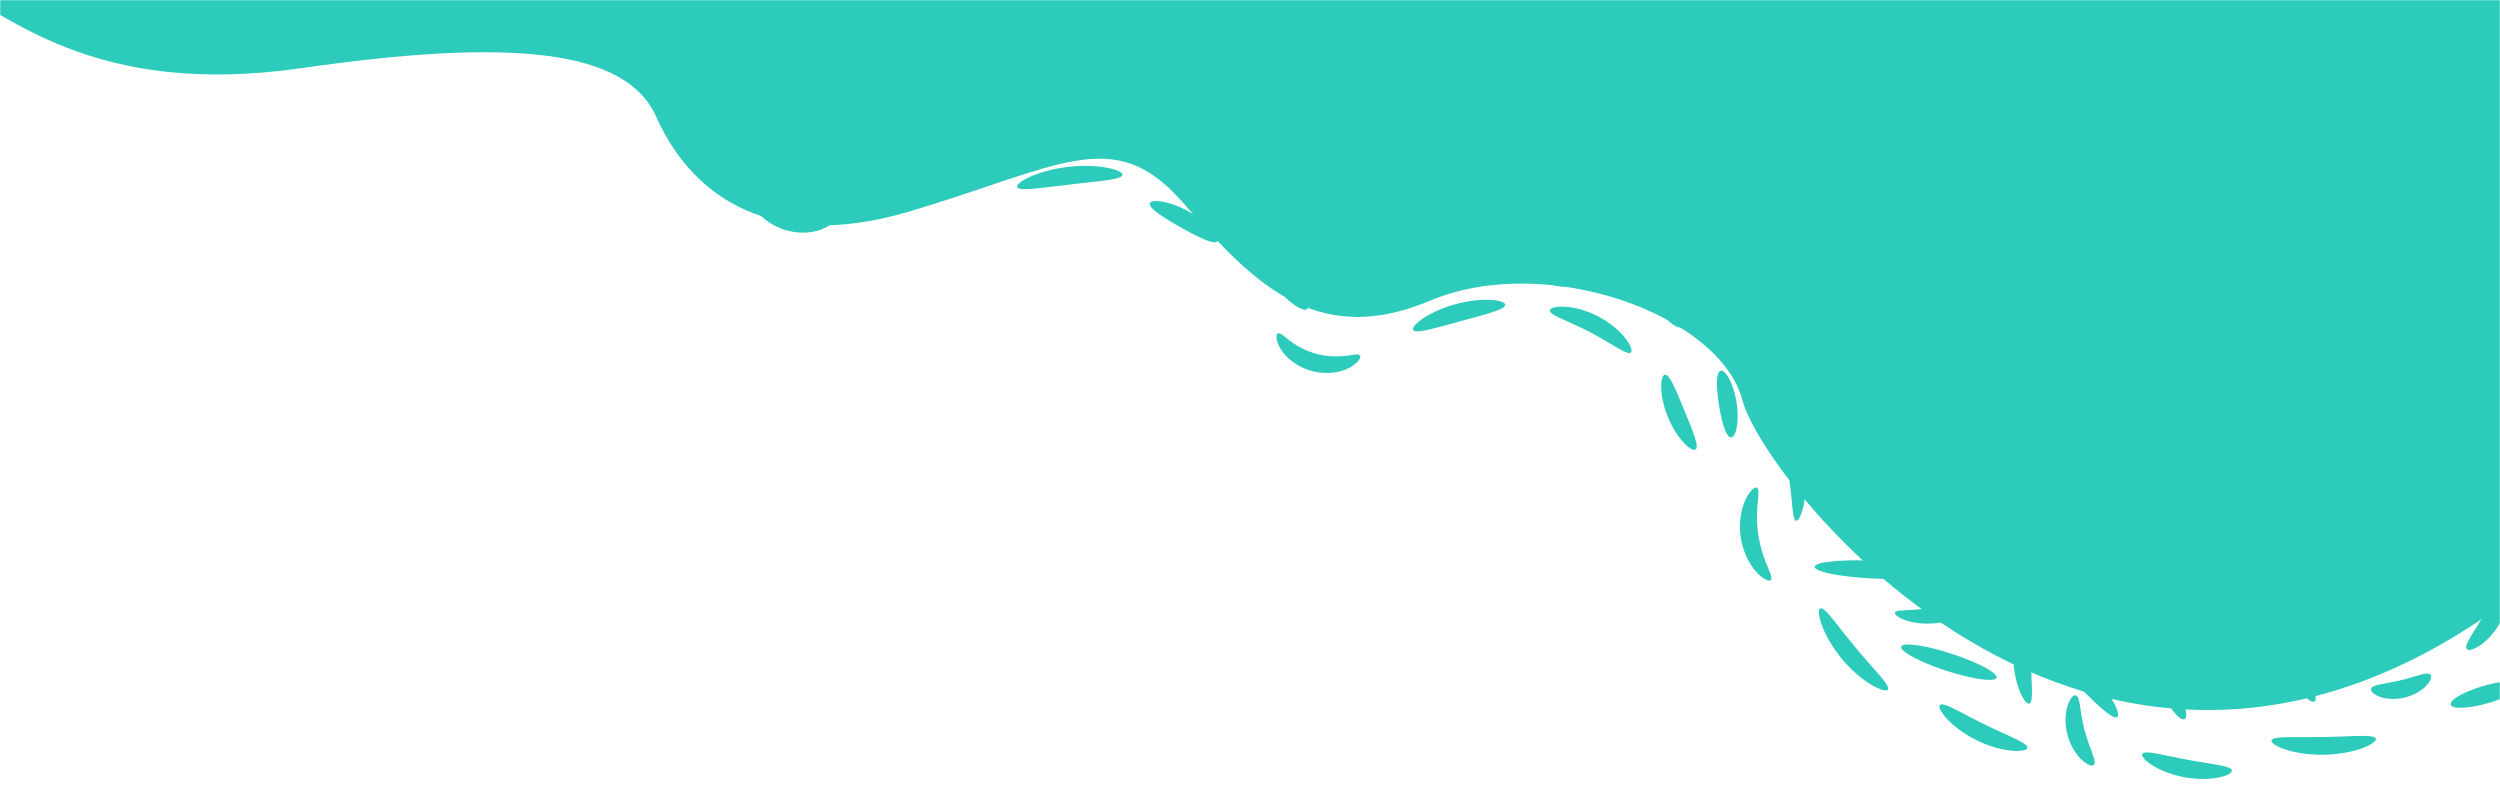 <svg width="1440" height="456" xmlns="http://www.w3.org/2000/svg" xmlns:xlink="http://www.w3.org/1999/xlink"><defs><path id="a" d="M0 0h1440v456H0z"/></defs><g fill="none" fill-rule="evenodd"><mask id="b" fill="#fff"><use xlink:href="#a"/></mask><g mask="url(#b)" fill="#2CCBBB" ><path d="M1399.97 388.64c-.956-1.079-3.239-.684-6.234.143-1.496.43-3.213.927-5.064 1.483-1.869.522-3.88 1.085-6.013 1.608-2.14.497-4.19.903-6.092 1.28-1.903.34-3.659.673-5.188.966-3.046.615-5.261 1.293-5.626 2.688-.353 1.321 1.375 3.19 4.909 4.492 1.755.659 3.943 1.098 6.405 1.245 2.457.11 5.186-.096 7.961-.744a29.42 29.42 0 0 0 7.44-2.933c2.129-1.243 3.883-2.623 5.153-4.004 2.563-2.757 3.262-5.204 2.35-6.223zm-94.32-26.352c-2.352 1.552 1.908 12.153 9.513 23.676 7.606 11.522 15.679 19.605 18.03 18.052 2.353-1.552-1.907-12.152-9.513-23.674-7.605-11.523-15.677-19.606-18.03-18.054zm-20.666-23.554c-.181 1.45 2.704 2.992 6.975 5.17.533.28 1.09.561 1.672.843.58.286 1.164.634 1.779.949 1.24.607 2.505 1.373 3.857 2.098 2.66 1.553 5.512 3.311 8.393 5.336 2.858 2.058 5.455 4.174 7.796 6.177 1.129 1.04 2.267 1.984 3.248 2.954.5.48 1.02.916 1.48 1.37.457.457.906.891 1.346 1.304 3.458 3.318 5.862 5.54 7.172 4.891.629-.316.854-1.307.688-2.888a12.103 12.103 0 0 0-.611-2.752c-.339-1.028-.734-2.215-1.357-3.417a65.101 65.101 0 0 0-.97-1.907c-.354-.656-.784-1.294-1.211-1.974-.837-1.375-1.902-2.712-3.032-4.123a48.794 48.794 0 0 0-8.633-7.952 48.994 48.994 0 0 0-10.343-5.545c-1.706-.605-3.32-1.171-4.893-1.512-.781-.18-1.525-.376-2.26-.494a64.92 64.92 0 0 0-2.12-.291c-1.341-.194-2.592-.177-3.674-.16-1.081.005-2.023.135-2.8.325-1.547.362-2.41.9-2.502 1.598zm122.587 20.484c-1.178-.882-3.974.926-8.095 3.5-.524.315-1.061.653-1.608 1.01-.553.353-1.168.667-1.766 1.032-1.18.75-2.525 1.418-3.877 2.186-2.775 1.427-5.848 2.877-9.18 4.158-3.35 1.235-6.616 2.173-9.645 2.931-1.522.315-2.972.7-4.354.915-.69.12-1.36.29-2.008.389a56.24 56.24 0 0 0-1.876.3c-4.795.784-8.09 1.272-8.391 2.71-.14.69.52 1.479 1.914 2.323.349.21.742.425 1.18.642.44.202.927.373 1.454.56 1.056.351 2.279.767 3.66.98.688.125 1.416.245 2.177.359.762.107 1.555.13 2.381.185 1.658.137 3.421.038 5.287-.069a46.428 46.428 0 0 0 11.817-2.674 46.479 46.479 0 0 0 10.647-5.784c1.472-1.152 2.86-2.24 4.017-3.437.585-.586 1.166-1.126 1.667-1.71.498-.588.965-1.157 1.401-1.707.896-1.07 1.542-2.19 2.103-3.15.274-.489.527-.937.724-1.38.187-.451.34-.872.464-1.26.49-1.555.467-2.583-.093-3.009zm4.063 46.677c.785 2.707 10.533 2.26 21.772-.998 11.24-3.258 19.716-8.093 18.932-10.8-.786-2.706-10.532-2.26-21.772.999-11.24 3.257-19.717 8.092-18.932 10.799zm-103.257 20.644c-.313 1.341 2.738 3.423 8.19 5.205 2.721.896 6.039 1.661 9.774 2.22 3.735.527 7.887.826 12.246.764a80.114 80.114 0 0 0 12.213-1.178c3.714-.683 7.004-1.56 9.692-2.547 5.39-1.964 8.37-4.148 8.011-5.479-.369-1.389-3.933-1.698-9.34-1.614a461.08 461.08 0 0 0-9.387.293c-3.507.11-7.338.242-11.36.321-4.025.058-7.858.054-11.367.063a458.491 458.491 0 0 0-9.393.023c-5.405.098-8.957.528-9.28 1.929zm-44.474-66.579c-2.29 1.645 2.547 12.291 10.8 23.778 8.255 11.488 16.802 19.466 19.09 17.823 2.29-1.645-2.547-12.29-10.801-23.778-8.255-11.487-16.8-19.467-19.089-17.823zm112.082-38.096c-.993-.986-3.57-.23-6.866 1.964-3.293 2.187-7.273 5.839-10.948 10.476-3.672 4.64-6.314 9.351-7.688 13.057-1.379 3.711-1.525 6.393-.339 7.133 1.204.751 3.497-.549 6.326-3.104 2.83-2.56 6.226-6.357 9.702-10.75 3.48-4.39 6.397-8.567 8.241-11.909 1.84-3.337 2.579-5.869 1.572-6.867zm58.553-15.196c-1.12-.888-4.444 1.32-9.119 5.3-4.676 3.984-10.766 9.691-17.49 15.977-6.735 6.278-12.845 11.962-17.143 16.353-4.29 4.39-6.722 7.555-5.913 8.733.785 1.145 4.699.062 10.264-2.975 5.558-3.028 12.713-8.085 19.755-14.65 7.034-6.575 12.569-13.365 15.972-18.703 3.412-5.344 4.763-9.174 3.674-10.035zm8.417 30.652c-1.404-.303-3.098 1.77-5.117 5.007-.999 1.625-2.13 3.536-3.333 5.643l-3.974 6.757-4.136 6.657a204.603 204.603 0 0 0-3.45 5.574c-1.929 3.29-2.975 5.755-2.056 6.857.88 1.06 3.654.5 7.225-1.82 1.786-1.15 3.72-2.77 5.658-4.779a43.689 43.689 0 0 0 5.492-7.21 43.65 43.65 0 0 0 3.832-8.212c.88-2.65 1.415-5.114 1.604-7.23.396-4.24-.397-6.958-1.745-7.244zm16.878-13.075c-1.424.071-2.54 2.7-3.486 6.77-.944 4.081-1.783 9.61-2.595 15.713-.822 6.1-1.467 11.653-1.63 15.84-.158 4.178.226 7.007 1.581 7.448 1.323.433 3.387-1.66 5.394-5.601 2.007-3.927 3.88-9.725 4.77-16.334.881-6.609.598-12.695-.305-17.012-.9-4.33-2.34-6.893-3.73-6.824zm-39.011-57.94c-.774 1.209.963 3.772 3.98 7.21a240.206 240.206 0 0 0 5.358 5.829l6.502 6.98 6.394 7.08a237.959 237.959 0 0 0 5.347 5.84c3.165 3.303 5.57 5.254 6.84 4.587 1.224-.638 1.05-3.852-.74-8.439-.885-2.294-2.211-4.893-3.927-7.633a61.766 61.766 0 0 0-6.393-8.332 61.832 61.832 0 0 0-7.752-7.088c-2.58-1.947-5.057-3.492-7.265-4.572-4.416-2.176-7.602-2.627-8.344-1.463zm-25.193-19.516c-1.373.026-2.673 2.538-3.02 6.783-.183 2.117-.066 4.64.379 7.4a40.78 40.78 0 0 0 2.554 8.707 40.725 40.725 0 0 0 4.48 7.89c1.674 2.24 3.405 4.078 5.053 5.418 3.293 2.704 6.002 3.516 6.975 2.547 1.024-1.012.234-3.543-1.277-6.975a329.802 329.802 0 0 0-2.699-5.847c-.987-2.17-2.065-4.52-3.136-7.015-1.05-2.507-1.989-4.916-2.86-7.134a323.631 323.631 0 0 0-2.325-6.004c-1.416-3.475-2.684-5.802-4.124-5.77zm48.555-39.333c-.744-1.158-3.603-.914-7.48 1.016-1.937.955-4.08 2.368-6.269 4.177a44.173 44.173 0 0 0-6.375 6.663 44.2 44.2 0 0 0-4.796 7.877c-1.183 2.582-1.996 5.016-2.42 7.134-.866 4.243-.365 7.07.945 7.49 1.368.443 3.276-1.485 5.644-4.547 1.177-1.54 2.52-3.353 3.96-5.35 1.47-1.985 3.055-4.147 4.76-6.387 1.724-2.225 3.405-4.312 4.943-6.242a248.961 248.961 0 0 0 4.149-5.206c2.35-3.079 3.72-5.418 2.939-6.625zm19.672.861c-1.426.224-2.215 2.995-2.976 7.084l-1.237 7.061c-.488 2.614-1.026 5.456-1.68 8.422-.682 2.959-1.415 5.755-2.096 8.327l-1.912 6.908c-1.07 4.02-1.546 6.861-.353 7.675 1.128.777 3.8-.718 6.75-4.338 1.48-1.798 2.958-4.144 4.304-6.904a46.488 46.488 0 0 0 3.26-9.424 46.55 46.55 0 0 0 1.1-9.912c-.031-3.071-.359-5.823-.924-8.083-1.113-4.535-2.883-7.032-4.236-6.816zm-81.896-38.469c-1.048 2.616 8.224 8.79 20.708 13.791 12.486 5 23.456 6.933 24.504 4.316 1.047-2.615-8.224-8.79-20.71-13.79-12.484-5-23.454-6.932-24.502-4.317zm63.64-46.913c-1.267-.493-3.796 2.224-6.096 7.532-.568 1.324-1.14 2.8-1.608 4.427-.532 1.614-.918 3.381-1.314 5.25a61.598 61.598 0 0 0-1.04 12.366 61.536 61.536 0 0 0 1.575 12.307c.477 1.85.94 3.598 1.538 5.188a37.899 37.899 0 0 0 1.8 4.354c2.528 5.203 5.171 7.808 6.415 7.262 1.335-.578 1.103-4.091.502-9.312-.144-1.31-.336-2.721-.48-4.243-.202-1.508-.316-3.129-.504-4.812-.284-3.385-.54-7.078-.642-10.965-.067-3.89.028-7.59.166-10.985.116-1.69.159-3.314.296-4.829.077-1.526.208-2.945.297-4.26.373-5.242.452-8.762-.906-9.28zm24.265-20.489c-1.43-.007-2.681 3.573-3.898 9.243-1.215 5.678-2.476 13.446-3.868 22.016-1.404 8.566-2.68 16.332-3.334 22.102-.649 5.763-.6 9.554.756 10.002 1.318.438 3.712-2.6 6.197-8.073 2.487-5.461 4.978-13.385 6.453-22.388 1.464-9.004 1.622-17.309 1.001-23.277-.616-5.98-1.919-9.619-3.307-9.625zm-54.11-4.848c-.118 1.394 1.714 2.849 4.883 3.899 3.16 1.05 7.657 1.65 12.596 1.343 4.94-.31 9.328-1.465 12.333-2.902 3.012-1.437 4.649-3.108 4.36-4.477-.294-1.388-2.413-2.225-5.533-2.643-3.129-.415-7.266-.449-11.796-.162-4.53.279-8.632.828-11.684 1.63-3.045.804-5.043 1.898-5.16 3.312zm9.681-37.234c-1.022.927-.515 3.47 1.647 6.636 1.073 1.583 2.581 3.274 4.454 4.939a36.756 36.756 0 0 0 6.69 4.617 36.812 36.812 0 0 0 7.56 2.987c2.427.628 4.672.939 6.584.948 3.833.034 6.228-.961 6.428-2.328.214-1.417-1.687-2.944-4.604-4.653a123.866 123.866 0 0 0-5.078-2.76c-1.878-.988-3.931-2.066-6.086-3.198l-6.044-3.274a125.282 125.282 0 0 0-5.122-2.681c-3.043-1.472-5.37-2.2-6.429-1.233zm-46.654-18.407c.571 1.364 5.632.464 13.492-.817l3.078-.503c1.067-.178 2.192-.29 3.34-.463 2.292-.373 4.764-.593 7.34-.91 5.177-.496 10.855-.874 16.831-.926 5.976.003 11.659.332 16.84.783 2.579.297 5.053.494 7.346.849 1.151.162 2.276.265 3.345.435 1.07.166 2.1.324 3.082.475 7.87 1.216 12.938 2.074 13.499.706.263-.654-.673-1.722-2.643-3.11a36.299 36.299 0 0 0-1.669-1.099c-.622-.37-1.319-.724-2.07-1.11-1.505-.75-3.229-1.626-5.218-2.348l-3.121-1.166c-1.093-.39-2.253-.702-3.451-1.062-2.39-.749-5.002-1.294-7.758-1.877a100.693 100.693 0 0 0-18.225-1.68 100.59 100.59 0 0 0-18.21 1.834c-2.75.605-5.357 1.172-7.74 1.943-1.195.37-2.352.691-3.443 1.09l-3.111 1.194c-1.983.737-3.699 1.628-5.199 2.39-.746.391-1.44.753-2.06 1.129-.615.39-1.169.761-1.659 1.112-1.958 1.405-2.886 2.48-2.616 3.13zm13.393-29.89c.19 2.813 12.033 4.305 26.456 3.338 14.421-.969 25.96-4.034 25.771-6.846-.189-2.81-12.034-4.305-26.455-3.337-14.423.969-25.96 4.033-25.772 6.845zm-32.207 44.195c-.518 1.286 1.549 3.544 5.59 5.835 4.022 2.29 10.054 4.514 16.992 5.637 6.939 1.115 13.364.9 17.903-.009 4.556-.904 7.228-2.397 7.14-3.78-.088-1.429-2.849-2.493-7.094-3.435-4.255-.94-10-1.836-16.324-2.85-6.323-1.026-12.058-1.98-16.393-2.428-4.325-.439-7.28-.298-7.814 1.03zm120.846-17.33c-1.4-.247-2.919 1.158-4.42 3.44-1.502 2.293-3.03 5.46-4.46 9.035-1.44 3.57-2.53 6.912-3.033 9.608-.496 2.687-.37 4.75.81 5.541 1.16.778 3.197.08 5.433-1.922 2.23-1.988 4.603-5.311 6.257-9.421 1.651-4.114 2.237-8.157 2.003-11.135-.228-2.992-1.215-4.905-2.59-5.146zm-84.391 53.427c-1.266.654-1.16 3.571-.271 7.772.894 4.211 2.513 9.732 4.416 15.778 1.894 6.049 3.721 11.507 5.392 15.472 1.673 3.955 3.253 6.41 4.666 6.222 1.38-.18 2.327-3.026 2.428-7.55.105-4.51-.71-10.689-2.749-17.2-2.047-6.508-4.909-12.044-7.575-15.686-2.668-3.654-5.07-5.447-6.307-4.808zm-21.02 11.155c-1.387-.064-2.813 2.243-3.647 6.19-.836 3.93-.987 9.5.118 15.472 1.115 5.974 3.253 11.117 5.447 14.484 2.195 3.384 4.355 5.026 5.626 4.467 1.308-.574 1.52-3.175 1.172-6.887-.356-3.724-1.212-8.586-2.211-13.926-.986-5.345-1.934-10.19-2.938-13.793-1.008-3.59-2.14-5.942-3.567-6.007zm-6.399 121.832c2.041 1.944 6.543.53 10.053-3.158 3.512-3.686 4.705-8.251 2.664-10.194-2.041-1.944-6.543-.53-10.053 3.158-3.511 3.686-4.705 8.25-2.664 10.194zm1.735 16.063c-2.81.093-4.68 12.434-3.813 27.545.857 15.113 4.118 27.161 6.92 26.934 2.817-.227 4.119-12.535 3.269-27.514-.859-14.98-3.553-27.06-6.376-26.965zm-35.307 24.041c-1.222 5.836-2.767 13.752-4.912 22.37a349.735 349.735 0 0 1-3.6 13.181c-1.175 3.998-3.6 11.034-3.23 12.944l1.394 7.223 4.77-6.804c1.835-2.615 3.861-6.037 5.724-10.118 1.86-4.08 3.555-8.817 4.842-13.945 2.333-9.36 2.822-18.164 2.216-24.44-.582-6.297-2.043-10.063-3.418-10.022-1.44.038-2.542 3.786-3.786 9.611zm34.934-70.674c-.432-1.303-3.78-1.61-8.813-.37-2.513.607-5.406 1.658-8.488 3.122a59.12 59.12 0 0 0-9.453 5.782 58.962 58.962 0 0 0-8.158 7.502c-2.255 2.561-4.06 5.053-5.336 7.302-2.576 4.498-3.2 7.801-2.067 8.575 1.189.817 3.869-.946 7.573-3.912l6.36-5.2c2.383-1.916 4.985-4 7.772-6.12 2.802-2.097 5.522-4.026 8.02-5.79l6.747-4.685c3.87-2.748 6.302-4.84 5.843-6.206zm-27.886-49.027c-1.35-.293-3.064 1.323-4.302 4.496-.625 1.578-1.078 3.535-1.3 5.74a29.305 29.305 0 0 0 .263 7.182 29.309 29.309 0 0 0 2.047 6.888c.915 2.02 1.97 3.727 3.068 5.024 2.187 2.612 4.326 3.594 5.512 2.886 1.231-.732 1.367-2.92 1.08-5.82a82 82 0 0 0-.684-4.891l-.952-5.74-.933-5.743a82.665 82.665 0 0 0-.917-4.853c-.654-2.84-1.482-4.87-2.882-5.169zm2.349-33.763c-1.134.885-.455 3.731.992 7.736.737 2 1.624 4.326 2.623 6.865.97 2.553 2.033 5.327 3.091 8.263 1.037 2.943 1.968 5.766 2.833 8.357a339.5 339.5 0 0 0 2.312 6.973c1.412 4.019 2.687 6.653 4.125 6.621 1.377-.027 2.664-2.821 3.037-7.497.197-2.33.106-5.111-.3-8.165a51.39 51.39 0 0 0-2.394-9.716 51.369 51.369 0 0 0-4.292-9.038c-1.617-2.623-3.305-4.832-4.933-6.515-3.246-3.383-6.012-4.735-7.094-3.884zm-21.08-47.479c-1.197.68-1.127 3.514.534 7.44.822 1.962 2.079 4.152 3.72 6.415a43.79 43.79 0 0 0 6.141 6.682 43.843 43.843 0 0 0 7.421 5.224c2.456 1.333 4.79 2.297 6.843 2.856 4.109 1.14 6.927.843 7.446-.435.546-1.329-1.199-3.364-4.034-5.923a202.787 202.787 0 0 0-4.98-4.281 18283.57 18283.57 0 0 0-5.963-5.11c-2.068-1.861-4.038-3.633-5.84-5.252a204.352 204.352 0 0 0-4.89-4.381c-2.906-2.483-5.15-3.947-6.398-3.235zm-21.095-24.848c.708 1.261 3.158 1.268 6.487 1.041l5.671-.41c2.093-.102 4.352-.193 6.73-.183 2.377.04 4.632.178 6.722.323l5.663.525c3.324.295 5.772.34 6.507-.907.702-1.167-.59-3.539-3.925-5.83a18.927 18.927 0 0 0-2.846-1.623c-1.056-.54-2.24-.954-3.503-1.376a31.299 31.299 0 0 0-8.514-1.317 31.286 31.286 0 0 0-8.538 1.142c-1.27.397-2.464.786-3.531 1.303a19.116 19.116 0 0 0-2.88 1.563c-3.379 2.223-4.72 4.567-4.043 5.75zm43.753-24.253c-2.047 1.936-1.31 6.042 1.65 9.168 2.957 3.127 7.015 4.09 9.062 2.154 2.046-1.937 1.308-6.04-1.65-9.167-2.958-3.128-7.016-4.092-9.062-2.155zm-80.574-6.626c.495 1.355 3.667 1.484 8.348 1.225 2.343-.143 5.086-.328 8.095-.544 3.016-.181 6.301-.375 9.756-.495 3.455-.093 6.747-.102 9.768-.107 3.017.031 5.766.046 8.112.044 4.689-.028 7.847-.352 8.258-1.734.396-1.315-2.132-3.48-6.898-5.353-2.376-.942-5.31-1.745-8.63-2.321a58.432 58.432 0 0 0-10.924-.728 58.266 58.266 0 0 0-10.86 1.398c-3.279.78-6.157 1.76-8.47 2.85-4.642 2.161-7.03 4.478-6.555 5.765zm-31.843 425.537c-.62 1.23 1.482 3.784 5.78 6.496 2.142 1.36 4.843 2.7 7.957 3.914a62.3 62.3 0 0 0 10.45 2.934c3.796.691 7.47.99 10.808 1.004 3.341-.016 6.343-.303 8.83-.805 4.984-.99 7.862-2.623 7.725-3.993-.14-1.432-3.177-2.359-7.8-3.224-2.317-.42-5.038-.88-8.03-1.353-2.993-.506-6.257-1.043-9.674-1.666-3.414-.642-6.653-1.31-9.627-1.91-2.964-.63-5.67-1.177-7.983-1.611-4.626-.85-7.794-1.072-8.436.214zm7.165-61.48c-1.338.41-1.837 3.205-1.392 7.406.44 4.196 1.859 9.788 4.28 15.635 2.422 5.844 5.373 10.802 8.03 14.082 2.656 3.285 4.983 4.91 6.22 4.251 2.494-1.367-.219-11.07-4.822-22.239-4.643-11.153-9.584-19.93-12.316-19.135zm24.436-46.765c-1.8-2.167-9.353 1.135-16.87 7.377-7.517 6.243-12.15 13.062-10.35 15.23 1.8 2.167 9.353-1.136 16.87-7.378 7.517-6.243 12.15-13.062 10.35-15.229zm24.778-48.8c-1.438.165-2.35 2.765-3.348 6.554l-1.68 6.515c-.664 2.403-1.406 5.003-2.285 7.705-.91 2.692-1.872 5.219-2.775 7.543l-2.55 6.227c-1.464 3.632-2.288 6.263-1.235 7.255.99.941 3.791-.028 7.115-3.072.825-.76 1.69-1.636 2.513-2.66.869-.996 1.662-2.153 2.486-3.386a40.721 40.721 0 0 0 4.132-8.693 40.76 40.76 0 0 0 1.885-9.436c.076-1.482.132-2.883.032-4.202a24.867 24.867 0 0 0-.423-3.633c-.846-4.428-2.511-6.881-3.867-6.717zm4.6-51.84c-1.265.714-.768 4.002.219 8.82.243 1.209.539 2.507.797 3.912.315 1.384.553 2.883.869 4.43.544 3.123 1.088 6.53 1.504 10.13.38 3.605.592 7.05.743 10.213.03 1.58.125 3.095.119 4.515.054 1.428.05 2.758.076 3.992.089 4.917.323 8.233 1.714 8.655 1.297.402 3.568-2.296 5.4-7.449a34.25 34.25 0 0 0 1.223-4.28c.39-1.558.626-3.25.863-5.041.385-3.583.447-7.575.006-11.725a55.537 55.537 0 0 0-2.565-11.44c-.623-1.695-1.222-3.297-1.943-4.732a34.298 34.298 0 0 0-2.127-3.91c-2.914-4.629-5.718-6.766-6.898-6.09zm28.795-52.415c-.788-1.14-3.44-.915-6.998.8-3.546 1.7-7.929 4.974-11.769 9.525-3.835 4.556-6.32 9.43-7.394 13.213-1.086 3.796-.858 6.45.4 7.033 1.295.603 3.354-.892 5.872-3.464 2.52-2.584 5.57-6.213 8.926-10.207 3.367-3.983 6.426-7.604 8.546-10.526 2.106-2.917 3.23-5.199 2.417-6.374zm-59.768-46.812c-.218 1.413 1.964 2.999 5.413 4.76 3.463 1.76 8.183 3.775 13.364 6.032 5.176 2.27 9.862 4.365 13.506 5.712 3.635 1.335 6.28 1.86 7.17.74.862-1.084-.256-3.667-3.151-6.733-1.44-1.537-3.34-3.151-5.606-4.728a48.72 48.72 0 0 0-7.831-4.342 48.691 48.691 0 0 0-8.506-2.799c-2.696-.592-5.17-.89-7.277-.903-4.217-.043-6.872.892-7.082 2.26zm35.009-18.604c-.985 1.024-.541 3.19.73 5.914 1.28 2.73 3.355 6.055 5.847 9.558 2.485 3.509 4.937 6.565 7.094 8.673 2.154 2.1 4.05 3.232 5.342 2.641 1.27-.581 1.671-2.833 1.032-6.021-.63-3.177-2.356-7.263-5.146-11.2-2.795-3.933-6.083-6.91-8.875-8.554-2.798-1.655-5.057-2.018-6.024-1.01zm-41.691-43.992c-.077 1.45 3.148 2.81 8.072 4.572 1.233.444 2.577.894 4.001 1.43 1.435.48 2.936 1.083 4.525 1.648 3.152 1.215 6.575 2.584 10.11 4.16 3.52 1.61 6.808 3.273 9.805 4.834 1.474.818 2.918 1.546 4.227 2.306 1.343.714 2.569 1.425 3.72 2.055 4.575 2.53 7.729 4.05 8.766 3.034.978-.947-.425-4.354-4.232-8.646a38.31 38.31 0 0 0-3.3-3.304c-1.228-1.154-2.65-2.248-4.156-3.392a62.484 62.484 0 0 0-10.631-6.187 62.577 62.577 0 0 0-11.668-3.885c-1.857-.373-3.616-.717-5.294-.875a38.338 38.338 0 0 0-4.661-.291c-5.736-.02-9.22 1.18-9.284 2.541zm-38.231-31.934c.411 1.418 4.033 1.554 9.386 1.9.671.055 1.371.1 2.093.134.724.041 1.478.157 2.25.218 1.547.096 3.184.372 4.897.57 3.418.534 7.12 1.254 10.94 2.304 3.806 1.102 7.337 2.422 10.531 3.755 1.562.728 3.104 1.348 4.472 2.075.69.35 1.394.647 2.032.989.633.348 1.253.676 1.854.981 4.745 2.503 7.903 4.28 8.995 3.288.518-.478.39-1.56-.344-3.16-.182-.4-.403-.833-.662-1.295-.268-.45-.597-.905-.951-1.399-.723-.97-1.552-2.102-2.645-3.158a79.873 79.873 0 0 0-1.705-1.69c-.607-.576-1.296-1.098-1.992-1.67-1.38-1.17-2.999-2.204-4.711-3.3a52.23 52.23 0 0 0-12.102-5.237c-4.53-1.253-9-1.804-13.054-1.864-2.033.04-3.954.075-5.743.353-.892.123-1.752.21-2.57.38-.818.181-1.598.365-2.337.55-1.484.331-2.783.862-3.906 1.31-.56.236-1.078.45-1.542.694-.462.26-.877.514-1.24.759-1.463.98-2.138 1.836-1.946 2.513zm13.376 52.111c-1.05.891-.378 3.753 2.119 7.435 1.237 1.843 2.96 3.838 5.087 5.838a47.076 47.076 0 0 0 7.591 5.677 47.076 47.076 0 0 0 8.6 3.984c2.771.92 5.345 1.49 7.555 1.704 4.427.447 7.264-.322 7.548-1.668.302-1.406-1.89-3.125-5.324-5.197a252.6 252.6 0 0 0-5.987-3.443c-2.222-1.278-4.645-2.655-7.164-4.144-2.507-1.51-4.868-2.988-7.047-4.337a255.629 255.629 0 0 0-5.875-3.631c-3.456-2.037-6.01-3.15-7.103-2.218zm-36.831 316.737c-1.311-.359-3.303 1.724-4.652 5.873a21.713 21.713 0 0 0-.82 3.444c-.242 1.257-.32 2.613-.39 4.048a35.204 35.204 0 0 0 1.081 9.252 35.244 35.244 0 0 0 3.566 8.606c.76 1.221 1.49 2.364 2.314 3.344a21.437 21.437 0 0 0 2.395 2.607c3.2 2.967 5.954 3.814 6.923 2.864 1.044-1.01.28-3.525-.986-6.965-.316-.864-.683-1.777-1.026-2.776-.392-.967-.722-2.035-1.13-3.113-.734-2.2-1.498-4.588-2.179-7.136-.648-2.558-1.146-5.015-1.574-7.294-.17-1.14-.404-2.234-.534-3.271-.187-1.038-.312-2.014-.457-2.923-.572-3.62-1.13-6.189-2.531-6.56zm-13.994-25.798c-.869 1.129.754 3.947 3.842 7.73 3.096 3.786 7.627 8.58 12.744 13.744 5.109 5.17 9.856 9.75 13.609 12.884 3.75 3.128 6.552 4.779 7.69 3.923 1.113-.837.328-4.056-2.11-8.497-2.427-4.434-6.558-10.048-11.937-15.488-5.383-5.435-10.954-9.625-15.364-12.1-4.414-2.482-7.625-3.301-8.474-2.196zm-64.223 31.432c-.92 1.022.583 4.178 4.27 8.126 1.834 1.978 4.24 4.099 7.099 6.212a68.64 68.64 0 0 0 9.895 5.96 68.509 68.509 0 0 0 10.78 4.152c3.423.96 6.574 1.556 9.262 1.79 5.38.487 8.795-.264 9.037-1.618.256-1.416-2.614-3.17-7.148-5.346a504.772 504.772 0 0 0-7.92-3.657c-2.95-1.371-6.173-2.86-9.527-4.487-3.344-1.65-6.498-3.28-9.392-4.766a501.433 501.433 0 0 0-7.747-4.006c-4.503-2.245-7.65-3.434-8.61-2.36zm-22.286-33.673c-.873 2.68 10.7 8.86 25.85 13.805 15.151 4.944 28.142 6.78 29.017 4.102.874-2.679-10.7-8.859-25.85-13.805-15.15-4.944-28.142-6.782-29.017-4.102zm73.372-23.402c-1.318-.39-3.524 2.344-5.477 7.415-.984 2.529-1.838 5.64-2.479 9.16a67.04 67.04 0 0 0-.962 11.585 67.07 67.07 0 0 0 1.126 11.57c.69 3.51 1.588 6.611 2.608 9.125 2.023 5.042 4.268 7.745 5.58 7.337 1.377-.423 1.61-3.786 1.481-8.826a702 702 0 0 0-.331-8.733c-.106-3.257-.22-6.81-.26-10.545-.013-3.734.052-7.288.11-10.548.096-3.253.167-6.213.208-8.736.06-5.04-.22-8.4-1.604-8.804zm29.874-36.577c-1.372.145-2.345 3.66-2.267 9.315.03 2.823.376 6.162 1.048 9.822a79.16 79.16 0 0 0 3.19 11.664 79.122 79.122 0 0 0 4.985 11.017c1.818 3.247 3.682 6.039 5.46 8.233 3.547 4.404 6.54 6.49 7.687 5.724 1.198-.793.381-4.23-1.395-9.257a401.194 401.194 0 0 0-3.231-8.677 34789.54 34789.54 0 0 1-3.906-10.5l-3.692-10.577a406.212 406.212 0 0 0-3.046-8.744c-1.84-5.004-3.404-8.172-4.833-8.02zm42.142-45.867c-2.708-.78-8.325 10.49-12.545 25.171-4.22 14.68-5.447 27.211-2.738 27.991 2.71.777 8.326-10.49 12.546-25.17 4.22-14.68 5.446-27.214 2.737-27.992zm15.99-33.198c-1.358.51-1.363 3.878-1.083 8.87.066 1.252.17 2.603.228 4.053.114 1.441.138 2.985.233 4.59.1 3.223.168 6.736.09 10.426-.114 3.688-.363 7.193-.632 10.406-.178 1.598-.283 3.139-.472 4.57-.132 1.448-.307 2.791-.438 4.037-.54 4.97-.71 8.335.622 8.915 1.243.553 3.823-1.9 6.29-6.844a35.948 35.948 0 0 0 1.758-4.14c.584-1.513 1.038-3.179 1.507-4.942a58.041 58.041 0 0 0 1.566-11.737 58.078 58.078 0 0 0-.954-11.803c-.376-1.785-.742-3.472-1.248-5.014a35.874 35.874 0 0 0-1.54-4.225c-2.206-5.065-4.654-7.649-5.926-7.162zm-21.156-55.243c-.82 1.182 1.155 4.03 4.548 7.988a475.367 475.367 0 0 0 5.991 6.777c2.233 2.532 4.679 5.29 7.199 8.229 2.502 2.955 4.838 5.806 6.985 8.412a461.62 461.62 0 0 0 5.744 6.99c3.369 3.975 5.868 6.377 7.166 5.754 1.243-.592 1.017-4.176-.93-9.385-.963-2.604-2.402-5.576-4.26-8.729a74.067 74.067 0 0 0-6.938-9.662 74.08 74.08 0 0 0-8.441-8.38c-2.82-2.335-5.526-4.226-7.945-5.59-4.834-2.747-8.337-3.538-9.12-2.404zm-26.767 10.733c-1.348.23-2.257 2.988-1.87 7.369.1 1.09.264 2.28.566 3.523.255 1.264.676 2.566 1.14 3.936a40.27 40.27 0 0 0 4.237 8.371 40.295 40.295 0 0 0 6.122 7.11c1.09.952 2.132 1.838 3.203 2.556a24.477 24.477 0 0 0 3.041 1.867c3.902 2.028 6.8 2.24 7.525 1.082.772-1.222-.628-3.536-2.903-6.622l-3.958-5.26c-1.439-1.969-2.992-4.107-4.549-6.408-1.532-2.317-2.918-4.567-4.187-6.649l-3.353-5.666c-1.984-3.28-3.59-5.455-5.014-5.209zm-160.092 161.563c-1.25.574-1.012 4.306.99 9.766.991 2.73 2.47 5.85 4.385 9.17a78.508 78.508 0 0 0 7.156 10.187 78.602 78.602 0 0 0 8.729 8.877c2.918 2.481 5.721 4.5 8.228 5.967 5.008 2.956 8.636 3.862 9.426 2.736.83-1.177-1.254-4.128-4.806-8.277a683.583 683.583 0 0 0-6.256-7.132c-2.328-2.673-4.87-5.59-7.48-8.705-2.593-3.13-5.004-6.157-7.213-8.927a688.42 688.42 0 0 0-5.884-7.44c-3.439-4.243-5.967-6.826-7.275-6.222zm-36.506-69.586c-.627-.322-1.561.106-2.751 1.238-.298.283-.61.61-.937.978-.312.376-.602.808-.92 1.275-.612.94-1.339 2.028-1.886 3.327a65.29 65.29 0 0 0-.894 2.046c-.294.72-.506 1.493-.76 2.291-.54 1.596-.851 3.353-1.184 5.215a43.814 43.814 0 0 0 .02 12.25 43.783 43.783 0 0 0 3.582 11.714c.867 1.68 1.68 3.268 2.666 4.634.478.689.907 1.366 1.4 1.969.498.599.984 1.163 1.455 1.691.906 1.082 1.92 1.908 2.782 2.627.441.353.845.68 1.254.947.42.257.817.477 1.184.66 1.468.733 2.489.866 2.993.374 1.05-1.04-.337-4.064-2.16-8.536-.22-.568-.46-1.151-.716-1.747-.25-.6-.445-1.26-.696-1.91-.528-1.284-.923-2.723-1.423-4.183-.867-2.977-1.674-6.254-2.23-9.759-.498-3.51-.69-6.88-.738-9.98.048-1.542.003-3.035.13-4.417.05-.695.042-1.382.105-2.03.069-.646.126-1.273.17-1.88.428-4.81.864-8.11-.446-8.794zm6.427-53.887c-1.214.821.2 4.974 2.461 11.302.285.791.582 1.616.89 2.477.316.856.589 1.767.914 2.69.674 1.835 1.26 3.84 1.95 5.912 1.27 4.186 2.559 8.792 3.671 13.688 1.069 4.907 1.853 9.624 2.478 13.953.254 2.168.572 4.234.74 6.18.096.974.236 1.917.313 2.824l.243 2.621c.635 6.69 1.115 11.05 2.563 11.28 1.328.22 3.408-3.86 4.647-10.989.146-.89.286-1.826.422-2.804.13-.977.186-1.997.273-3.057.197-2.12.187-4.389.173-6.782a84.45 84.45 0 0 0-1.89-15.441 84.374 84.374 0 0 0-4.834-14.788c-1.004-2.174-1.956-4.232-3.032-6.07-.528-.922-1.01-1.824-1.544-2.654a119.1 119.1 0 0 0-1.57-2.36c-4.145-5.932-7.757-8.744-8.868-7.982zm94.779 102.751c.135-2.815-14.959-5.833-33.715-6.74-18.755-.91-34.07.637-34.205 3.452-.137 2.815 14.957 5.832 33.713 6.74 18.755.908 34.07-.637 34.207-3.452zm42.274-3.442c-.62-.335-1.749.232-3.204 1.458-.365.306-.748.655-1.15 1.043l-1.388 1.19c-.99.847-1.965 1.895-3.235 2.88-.61.512-1.235 1.05-1.875 1.617-.646.561-1.397 1.065-2.113 1.638-1.403 1.18-3.076 2.223-4.741 3.405-3.463 2.202-7.383 4.38-11.718 6.225-4.365 1.772-8.676 3.014-12.677 3.914-2.014.346-3.932.796-5.76.958-.91.103-1.797.28-2.65.343-.853.053-1.676.116-2.469.188-1.595.205-3.025.156-4.323.261l-1.824.143c-.557.012-1.075.039-1.55.079-1.895.167-3.093.568-3.293 1.243-.2.675.63 1.57 2.4 2.628.441.266.942.54 1.5.823.56.26 1.188.474 1.865.719 1.358.454 2.927 1.03 4.715 1.302.891.167 1.83.33 2.817.486.986.148 2.014.168 3.085.242 2.15.195 4.432.033 6.852-.111a55.646 55.646 0 0 0 15.228-3.795 55.708 55.708 0 0 0 13.431-8.117c1.811-1.612 3.536-3.117 4.915-4.776.703-.813 1.415-1.555 2.004-2.358.585-.81 1.132-1.591 1.642-2.34 1.069-1.459 1.767-2.976 2.403-4.26.304-.653.596-1.247.807-1.83.193-.595.352-1.143.475-1.644.5-2.001.45-3.22-.17-3.554zm-11.934-40.68c-.73 1.233.953 3.651 3.868 6.825a188.433 188.433 0 0 0 5.185 5.349l6.317 6.352c2.217 2.275 4.326 4.439 6.255 6.416a188.146 188.146 0 0 0 5.267 5.267c3.128 2.966 5.52 4.683 6.764 3.974 1.203-.682.996-3.741-.802-8.04-.89-2.148-2.213-4.57-3.914-7.109a56.692 56.692 0 0 0-6.299-7.667 56.785 56.785 0 0 0-7.568-6.417c-2.512-1.74-4.914-3.1-7.047-4.023-4.27-1.864-7.324-2.12-8.026-.928zm-58.999-29.078c-.7.067-1.245 1.075-1.617 2.911-.092.46-.174.971-.246 1.53-.055.558-.062 1.158-.073 1.808-.002 1.293-.018 2.79.225 4.397.1.808.218 1.657.354 2.54.141.884.382 1.776.596 2.716.404 1.888 1.086 3.827 1.805 5.877a59.118 59.118 0 0 0 6.62 12.446 59.186 59.186 0 0 0 9.512 10.404c1.693 1.362 3.29 2.653 4.936 3.666.812.517 1.573 1.041 2.358 1.47.788.424 1.549.819 2.276 1.184 1.434.769 2.85 1.253 4.069 1.685.615.206 1.183.4 1.726.535.553.12 1.062.214 1.525.28 1.856.264 2.988.088 3.285-.549.618-1.343-2.29-3.93-6.545-7.915a77.665 77.665 0 0 0-1.665-1.559c-.578-.535-1.134-1.15-1.74-1.738-1.234-1.152-2.427-2.511-3.733-3.863-2.517-2.808-5.152-5.97-7.668-9.486-2.47-3.547-4.57-7.089-6.373-10.4-.837-1.685-1.719-3.263-2.392-4.81-.351-.769-.744-1.499-1.055-2.223a79.155 79.155 0 0 0-.91-2.09c-2.334-5.344-3.798-8.95-5.27-8.816zm64.051 10.566c-.196 1.43 2.628 3.035 7.01 5.034l7.615 3.39c2.826 1.289 5.9 2.703 9.089 4.274 3.177 1.596 6.16 3.196 8.892 4.672 2.732 1.508 5.202 2.87 7.298 4.028 4.236 2.289 7.22 3.574 8.243 2.553.974-.963-.267-4.135-3.674-8.137-1.692-2.005-3.957-4.154-6.68-6.289a60.036 60.036 0 0 0-9.534-5.964 60.006 60.006 0 0 0-10.506-4.005c-3.347-.885-6.426-1.395-9.045-1.537-5.248-.302-8.527.622-8.708 1.981zm7.54-30.967c-.58-1.236-3.945-1.163-8.773.758a32.847 32.847 0 0 0-3.818 1.807c-1.357.7-2.713 1.586-4.14 2.536a53.694 53.694 0 0 0-8.394 7.296 53.773 53.773 0 0 0-6.635 8.928c-.837 1.494-1.618 2.915-2.212 4.32a32.83 32.83 0 0 0-1.511 3.946c-1.547 4.96-1.364 8.321-.086 8.804 1.353.517 3.525-1.804 6.47-5.437l5.078-6.292c1.931-2.307 4.055-4.798 6.382-7.333 2.35-2.513 4.673-4.822 6.826-6.923 2.201-2.076 4.193-3.952 5.884-5.545 3.398-3.213 5.547-5.556 4.928-6.865zm12.136-3.14c-.585 1.3 1.188 3.461 4.288 6.103 3.11 2.646 7.52 5.826 12.454 9.224 4.926 3.404 9.467 6.4 13.042 8.369 3.571 1.96 6.221 2.85 7.228 1.842.984-.984.101-3.722-2.42-7.223-2.51-3.495-6.71-7.695-12.055-11.388-5.35-3.687-10.767-6.122-14.925-7.227-4.168-1.115-7.04-.97-7.612.3zm23.324-65.208c-.518-.478-1.463-.393-2.792.25-.333.16-.689.356-1.066.586-.365.24-.72.535-1.11.855-.758.653-1.654 1.41-2.422 2.404a49.294 49.294 0 0 0-1.238 1.558c-.417.555-.765 1.178-1.158 1.813-.818 1.263-1.448 2.723-2.116 4.272a35.108 35.108 0 0 0-2.26 10.666c-.151 3.89.376 7.598 1.288 10.828.526 1.604 1.02 3.114 1.72 4.446.335.668.625 1.32.991 1.91.37.59.736 1.144 1.093 1.665.675 1.057 1.498 1.893 2.195 2.61.359.355.684.682 1.027.953.355.263.693.49 1.008.68 1.267.761 2.2.93 2.759.502 1.16-.91.413-3.74-.432-7.758a39.806 39.806 0 0 0-.335-1.567c-.12-.538-.176-1.12-.287-1.697-.248-1.146-.346-2.407-.54-3.69-.25-2.603-.4-5.436-.292-8.42.162-2.981.567-5.79 1.053-8.359.308-1.261.518-2.508.87-3.625.162-.566.27-1.142.438-1.666a41.24 41.24 0 0 0 .475-1.53c1.205-3.926 2.205-6.677 1.13-7.686zm35.753-25.414c-.254 1.434 3.024 3.21 8.064 5.683.629.316 1.289.635 1.976.958.687.326 1.384.71 2.115 1.065 1.473.692 2.995 1.532 4.618 2.343 3.206 1.714 6.674 3.64 10.222 5.824 3.53 2.214 6.793 4.47 9.749 6.587 1.446 1.094 2.873 2.087 4.146 3.102.643.5 1.296.953 1.891 1.425.593.473 1.172.923 1.735 1.347 4.449 3.422 7.493 5.576 8.666 4.714 1.098-.798.052-4.576-3.4-9.646a78.463 78.463 0 0 0-1.4-1.951c-.5-.67-1.07-1.32-1.648-2.01-1.141-1.395-2.499-2.752-3.938-4.18a67.35 67.35 0 0 0-10.414-8.056 67.398 67.398 0 0 0-11.835-5.77c-1.917-.658-3.736-1.274-5.493-1.68-.874-.211-1.71-.436-2.53-.587a83.592 83.592 0 0 0-2.37-.392c-6.075-.848-9.926-.114-10.154 1.224zm-9.184-16.974c-.913-1.024-3.53-.496-6.75 1.846-1.61 1.16-3.306 2.802-4.94 4.84a34.537 34.537 0 0 0-4.344 7.27 34.516 34.516 0 0 0-2.376 8.131c-.382 2.582-.433 4.943-.189 6.912.473 3.955 1.866 6.23 3.237 6.205 1.44-.021 2.627-2.187 3.929-5.341.638-1.584 1.362-3.42 2.127-5.423.8-1.997 1.66-4.157 2.624-6.402.99-2.234 1.989-4.333 2.908-6.278a323.556 323.556 0 0 0 2.53-5.248c1.426-3.1 2.209-5.442 1.244-6.512zm-44.695-28.558c.06 1.446 3.017 2.524 7.462 3.782 2.21.617 4.81 1.344 7.688 2.15 2.848.847 5.938 1.796 9.148 2.909 3.197 1.14 6.202 2.333 8.954 3.453 2.748 1.172 5.231 2.234 7.342 3.135 4.254 1.8 7.235 2.81 8.186 1.72.903-1.025-.481-4.055-4.117-7.68a32.495 32.495 0 0 0-3.141-2.756c-1.165-.954-2.503-1.837-3.925-2.758a53.054 53.054 0 0 0-9.915-4.742 53.051 53.051 0 0 0-10.702-2.506c-1.685-.171-3.281-.32-4.788-.304-1.5-.038-2.9.051-4.173.184-5.105.551-8.082 2.05-8.019 3.413zm-4.52-30.448c.568 1.325 3.535 1.374 7.841 1.011 2.154-.195 4.67-.439 7.423-.724 2.761-.249 5.763-.518 8.925-.722 3.162-.178 6.177-.271 8.948-.354 2.767-.05 5.293-.108 7.455-.173 4.32-.157 7.259-.562 7.663-1.946.388-1.316-1.94-3.408-6.395-5.159-2.22-.882-4.965-1.61-8.073-2.104a50.988 50.988 0 0 0-10.212-.451 50.93 50.93 0 0 0-10.083 1.673c-3.027.864-5.665 1.916-7.762 3.06-4.212 2.271-6.274 4.63-5.73 5.889zm-109.71 188.777c-1.363-.26-3.096 1.797-4.442 5.56-1.347 3.745-2.2 9.208-1.804 15.218.407 6.01 1.983 11.31 3.817 14.842 1.835 3.55 3.827 5.357 5.143 4.92 1.357-.45 1.82-2.984 1.864-6.644.036-3.673-.28-8.494-.642-13.8-.348-5.306-.678-10.127-1.203-13.76-.53-3.623-1.329-6.074-2.734-6.336zm14.942-21.328c-.38 1.372 1.056 3.064 3.458 4.882 2.415 1.82 5.785 3.818 9.576 5.843 3.79 2.033 7.32 3.73 10.172 4.732 2.847.991 5.05 1.247 5.982.171.912-1.053.33-3.29-1.644-5.939-1.96-2.642-5.356-5.635-9.692-7.96-4.339-2.32-8.714-3.486-11.998-3.653-3.3-.174-5.484.582-5.854 1.924zm38.7-49.963c-1.142-.735-3.584.528-5.982 3.892-.59.839-1.192 1.795-1.704 2.88-.568 1.071-1.008 2.276-1.459 3.559a31.532 31.532 0 0 0-1.44 8.683 31.548 31.548 0 0 0 1.113 8.732c.402 1.3.795 2.52 1.322 3.61a19.261 19.261 0 0 0 1.595 2.943c2.27 3.452 4.663 4.805 5.832 4.115 1.255-.726 1.208-3.208.946-6.59-.064-.851-.163-1.754-.218-2.726-.11-.956-.132-1.986-.226-3.042-.104-2.13-.189-4.429-.161-6.85.064-2.42.234-4.715.418-6.838.135-1.051.198-2.08.342-3.03.09-.97.224-1.868.32-2.717.39-3.37.53-5.848-.697-6.62zm21.967-34.888c-.666-.23-1.588.484-2.705 2.041-.28.388-.57.83-.872 1.322-.287.495-.548 1.05-.835 1.65-.55 1.204-1.199 2.589-1.663 4.186a99.8 99.8 0 0 0-.76 2.513c-.248.88-.41 1.81-.617 2.774-.44 1.927-.649 4.018-.874 6.228a62.336 62.336 0 0 0 .657 14.404 62.416 62.416 0 0 0 4.12 13.819c.94 2.012 1.827 3.917 2.877 5.59.51.844.97 1.669 1.495 2.418a95.053 95.053 0 0 0 1.544 2.122c.963 1.356 2.032 2.45 2.948 3.405.468.472.898.911 1.333 1.284.446.365.866.687 1.257.962 1.568 1.102 2.673 1.474 3.227 1.037 1.154-.922-.348-4.62-2.48-10.234a85.442 85.442 0 0 0-.836-2.197c-.294-.756-.534-1.577-.83-2.394-.62-1.627-1.117-3.423-1.72-5.266-1.073-3.739-2.102-7.857-2.873-12.25-.717-4.401-1.102-8.63-1.319-12.513-.037-1.94-.16-3.798-.108-5.538.01-.87-.033-1.723-.005-2.534a85.87 85.87 0 0 0 .066-2.349c.166-6.003.367-9.99-1.027-10.48zm-8.71-28.455c-.589 1.336 1.679 3.616 5.059 6.876.42.415.861.838 1.327 1.267.462.432.908.925 1.395 1.395.99.922 1.955 2 3.014 3.063 2.05 2.21 4.22 4.667 6.343 7.38 2.09 2.737 3.922 5.456 5.544 7.995.762 1.293 1.561 2.5 2.205 3.69.331.59.697 1.146 1 1.702.297.557.595 1.091.89 1.603 2.304 4.09 3.938 6.86 5.381 6.626.695-.115 1.204-.982 1.515-2.515.165-.77.264-1.7.237-2.763-.019-1.064-.042-2.295-.278-3.605a64.058 64.058 0 0 0-.358-2.072c-.142-.719-.36-1.442-.565-2.204-.388-1.533-1.003-3.098-1.66-4.751a47.48 47.48 0 0 0-5.837-9.948 47.478 47.478 0 0 0-8.158-8.156c-1.434-1.052-2.793-2.04-4.179-2.802-.685-.39-1.33-.785-1.991-1.102a60.305 60.305 0 0 0-1.915-.868c-1.209-.558-2.394-.89-3.42-1.177a11.81 11.81 0 0 0-2.732-.466c-1.563-.085-2.529.188-2.817.832zm11.732-26.001c-.838 1.156 1.06 4.055 4.496 8.004 3.446 3.953 8.383 9.021 13.835 14.605 5.441 5.592 10.382 10.66 14.245 14.205 3.86 3.537 6.707 5.509 7.886 4.7 1.147-.783.377-4.242-2.157-9.086-2.523-4.837-6.886-11.004-12.666-16.942-5.788-5.93-11.84-10.45-16.61-13.098-4.778-2.656-8.217-3.514-9.03-2.388zm-14.47-72.597c-.488 1.29 2.678 3.915 8.49 6.678 2.9 1.388 6.47 2.758 10.52 4.004a104.23 104.23 0 0 0 13.434 3.069c4.836.75 9.492 1.122 13.728 1.21 4.238.06 8.055-.144 11.241-.574 6.38-.84 10.2-2.364 10.132-3.742-.07-1.435-3.947-2.47-10.025-3.473a519.737 519.737 0 0 0-10.61-1.584l-12.877-1.917c-4.553-.758-8.889-1.48-12.843-2.136a506.69 506.69 0 0 0-10.582-1.755c-6.092-.914-10.1-1.124-10.608.22zm37.242-24.024c-.282 2.785 13.015 6.407 29.76 7.103 16.745.72 30.3-1.764 30.254-4.563-.041-2.838-13.403-4.925-29.823-5.632-16.419-.682-29.91.269-30.191 3.092zm-100.364.598c.654 1.295 4.147.864 9.327-.083 1.3-.233 2.699-.518 4.21-.77 1.492-.307 3.105-.54 4.774-.85 3.36-.537 7.034-1.078 10.912-1.499 3.879-.384 7.585-.61 10.984-.779 1.699-.04 3.324-.144 4.848-.15 1.53-.066 2.959-.075 4.278-.114 5.263-.14 8.77-.437 9.144-1.84.358-1.314-2.604-3.53-8.087-5.3a39.21 39.21 0 0 0-4.543-1.171c-1.652-.375-3.439-.597-5.327-.823a63.673 63.673 0 0 0-12.354.028 63.848 63.848 0 0 0-12.095 2.516c-1.802.608-3.505 1.195-5.043 1.9a38.978 38.978 0 0 0-4.204 2.084c-5.004 2.857-7.445 5.637-6.824 6.851zm32.949 24.098c-1.232.64-1.242 3.478.127 7.506 1.356 4.016 4.17 9.173 8.304 14.081 4.139 4.902 8.745 8.549 12.475 10.565 3.737 2.03 6.537 2.5 7.376 1.395.866-1.137-.33-3.602-2.626-6.828-2.31-3.231-5.679-7.28-9.423-11.71-3.734-4.439-7.155-8.444-9.948-11.265-2.792-2.81-5.02-4.405-6.285-3.744zm-4.887 57.342c-.364 1.31 2.43 3.508 7.686 5.196 1.31.414 2.767.814 4.355 1.098 1.585.346 3.301.53 5.114.717 3.626.276 7.656.217 11.828-.353a56.125 56.125 0 0 0 11.466-2.93c1.691-.679 3.289-1.331 4.716-2.1 1.45-.712 2.737-1.5 3.882-2.26 4.586-3.074 6.663-5.958 5.952-7.116-.754-1.243-4.051-.63-8.881.522-1.214.285-2.516.625-3.926.931-1.387.363-2.894.65-4.448 1.017-3.135.646-6.559 1.301-10.185 1.83-3.63.494-7.102.811-10.294 1.055-1.595.076-3.122.217-4.555.252-1.441.094-2.785.128-4.03.19-4.96.227-8.299.548-8.68 1.951zm-35.655 30.506c-.803 1.123.767 3.888 4.393 7.124 1.804 1.622 4.138 3.309 6.884 4.936a58.85 58.85 0 0 0 9.392 4.387 59.066 59.066 0 0 0 10.031 2.62c3.152.498 6.027.69 8.45.593 4.857-.178 7.831-1.303 7.929-2.68.105-1.431-2.596-2.854-6.795-4.447a253.361 253.361 0 0 0-7.323-2.595l-8.83-3.091-8.768-3.256a260.74 260.74 0 0 0-7.294-2.677c-4.25-1.455-7.236-2.083-8.07-.914zm-5.488 29.744c-1.073.872-.586 3.578 1.561 7.081 1.065 1.752 2.57 3.66 4.447 5.585a43.383 43.383 0 0 0 6.753 5.528 43.375 43.375 0 0 0 7.745 4.021c2.509.965 4.856 1.596 6.886 1.882 4.067.591 6.745-.03 7.123-1.36.396-1.377-1.479-3.194-4.488-5.357a139.118 139.118 0 0 0-5.278-3.555l-6.374-4.153c-2.242-1.495-4.379-2.916-6.331-4.218a142.962 142.962 0 0 0-5.351-3.447c-3.175-1.909-5.583-2.915-6.693-2.007zm-36.81 30.575c-1.55 2.354 8.166 11.492 21.7 20.411 6.771 4.461 13.203 8.017 18.16 10.175 2.514 1.122 4.925 1.853 6.68 1.904 1.768.07 2.787-.417 2.948-1.088.17-.694-.433-1.506-1.412-2.575-1-1.07-2.35-2.454-4.258-4.275-3.916-3.684-9.737-8.205-16.502-12.663-13.535-8.92-25.765-14.243-27.315-11.889zm-51.402 45.052c-1.368.23-2.227 3.076-2.105 7.567.115 4.475 1.311 10.572 3.891 16.853 2.588 6.276 6.03 11.448 9.099 14.708 3.073 3.275 5.687 4.692 6.821 3.892 1.169-.822.687-3.652-.648-7.628-1.346-3.984-3.482-9.158-5.836-14.857-2.34-5.704-4.463-10.883-6.312-14.66-1.85-3.764-3.5-6.114-4.91-5.875zm32.124-2.312c-1.366.38-1.996 2.8-2.081 6.364-.084 3.568.341 8.29 1.154 13.436.808 5.149 1.853 9.773 3.027 13.144 1.178 3.365 2.52 5.473 3.936 5.418 1.4-.056 2.607-2.301 3.26-5.961.657-3.652.717-8.715-.141-14.186-.864-5.47-2.476-10.27-4.222-13.545-1.746-3.28-3.586-5.048-4.933-4.67zm19.414-21.233c-1.117.836-.658 3.622 1.249 7.384 1.897 3.754 5.29 8.44 9.824 12.866 4.539 4.419 9.311 7.69 13.113 9.492 3.808 1.81 6.606 2.197 7.414 1.06.825-1.159-.453-3.6-2.957-6.735-2.511-3.137-6.217-7.01-10.446-11.125-4.223-4.123-8.189-7.73-11.39-10.16-3.196-2.422-5.67-3.637-6.807-2.782zm14.59-84.803c-.993-.944-3.283-.503-5.86 1.682-1.288 1.079-2.57 2.61-3.714 4.496a24.079 24.079 0 0 0-2.637 6.63 24.065 24.065 0 0 0-.509 7.12c.21 2.194.7 4.13 1.39 5.662 1.371 3.088 3.24 4.481 4.546 4.063 1.372-.431 2.034-2.417 2.605-5.029.271-1.312.57-2.804.858-4.41.325-1.607.66-3.328 1.057-5.13.425-1.795.873-3.49 1.279-5.079.439-1.57.818-3.044 1.146-4.344.619-2.6.888-4.677-.161-5.66zm87.877 30.15c-2.345-1.561-7.695 2.347-11.95 8.731-4.255 6.385-5.802 12.827-3.457 14.39 2.344 1.564 7.695-2.346 11.95-8.73 4.254-6.385 5.803-12.829 3.457-14.39zm-58.526-80.783c-.678-.189-1.486.334-2.383 1.547-.224.303-.454.65-.687 1.036-.218.39-.4.828-.6 1.302-.379.953-.835 2.065-1.061 3.331a54.485 54.485 0 0 0-.388 2.006c-.114.702-.134 1.432-.19 2.197-.145 1.535-.022 3.16.106 4.886a35.859 35.859 0 0 0 3.026 10.761 35.847 35.847 0 0 0 6.34 9.205c1.245 1.202 2.416 2.335 3.689 3.207.624.445 1.198.897 1.812 1.257a53.58 53.58 0 0 0 1.788.984c1.12.637 2.266.996 3.24 1.314.494.149.946.29 1.384.372.447.067.86.11 1.237.133 1.507.086 2.425-.2 2.713-.844.592-1.353-1.482-3.512-4.211-6.723a46.955 46.955 0 0 0-1.069-1.252c-.371-.427-.705-.927-1.085-1.396-.785-.914-1.483-2.01-2.281-3.08-1.486-2.24-2.987-4.743-4.317-7.512-1.28-2.792-2.244-5.547-3.016-8.122-.313-1.297-.71-2.535-.911-3.723-.116-.591-.287-1.169-.38-1.727a41.308 41.308 0 0 0-.278-1.621c-.724-4.153-1.059-7.125-2.478-7.538zm-19.901-23.924c.093 1.452 2.901 2.46 7 3.748.512.17 1.047.333 1.603.493.554.164 1.122.38 1.712.563 1.185.342 2.417.816 3.718 1.235 2.581.938 5.365 2.007 8.226 3.284 2.846 1.314 5.482 2.706 7.887 4.035 1.172.702 2.34 1.319 3.377 1.985.524.325 1.062.61 1.55.918.486.313.961.609 1.426.885 3.667 2.236 6.274 3.689 7.429 2.803 1.081-.815.425-3.977-2.451-8.028a54.876 54.876 0 0 0-1.174-1.546c-.42-.529-.907-1.028-1.4-1.563-.973-1.088-2.14-2.105-3.386-3.174a43.27 43.27 0 0 0-9.039-5.607 43.234 43.234 0 0 0-10.167-3.115c-1.624-.234-3.16-.445-4.619-.461-.727-.02-1.424-.057-2.098-.026-.676.034-1.322.079-1.936.134-4.943.5-7.757 2.086-7.658 3.437zm-51.312-11.982c.731 1.226 4.327.518 9.615-1.286 5.294-1.81 12.316-4.656 20.036-7.85 7.725-3.183 14.71-6.12 19.739-8.57 5.02-2.453 8.067-4.489 7.722-5.873-.335-1.349-4.046-1.78-9.783-1.043-5.73.731-13.464 2.712-21.572 6.053-8.105 3.352-14.984 7.405-19.56 10.928-4.587 3.526-6.912 6.449-6.197 7.64zM983.05 38.4c-.617.339-.906 1.158-.854 2.423a7.68 7.68 0 0 0 .398 2.17c.255.8.563 1.728 1.072 2.64.244.465.51.948.8 1.449.294.496.655.964 1.016 1.471.709 1.026 1.613 1.985 2.582 2.995a30.313 30.313 0 0 0 7.37 5.255 30.317 30.317 0 0 0 8.628 2.735c1.389.167 2.7.314 3.946.263.62-.013 1.213-.008 1.786-.072a36.875 36.875 0 0 0 1.639-.229c1.036-.14 1.961-.453 2.754-.73a7.636 7.636 0 0 0 1.974-.986c1.043-.717 1.523-1.441 1.424-2.137-.22-1.44-2.578-2.286-5.807-3.356-.405-.14-.827-.274-1.26-.403-.437-.133-.881-.319-1.341-.467-.923-.276-1.877-.677-2.882-1.017-1.991-.778-4.12-1.664-6.302-2.732-2.162-1.1-4.15-2.273-5.968-3.397-.876-.6-1.77-1.119-2.545-1.692-.394-.278-.81-.522-1.178-.79a27.33 27.33 0 0 0-1.08-.766c-2.796-1.94-4.889-3.315-6.172-2.627zm-57.646-26.914c.603 1.284 2.986 1.555 6.337 1.137 3.357-.423 7.696-1.504 12.367-3.023 4.673-1.514 8.82-3.19 11.786-4.82 2.957-1.629 4.726-3.25 4.46-4.641-.264-1.376-2.553-2.256-6.09-2.387-3.531-.136-8.301.52-13.307 2.141-5.003 1.628-9.249 3.9-12.027 6.083-2.785 2.186-4.12 4.243-3.526 5.51zM919.68 49.84c.483 1.307 3.333 1.649 7.559.85 4.215-.793 9.78-2.79 15.397-5.994 5.617-3.212 10.163-6.99 12.987-10.218 2.835-3.233 3.99-5.861 3.109-6.94-.9-1.104-3.628-.49-7.377 1.122-3.754 1.62-8.565 4.191-13.779 7.174-5.218 2.974-9.878 5.811-13.181 8.224-3.293 2.409-5.208 4.446-4.715 5.782zm-26.92 128.908c-.178 1.435 2.609 2.99 6.884 4.945l7.411 3.342c2.742 1.284 5.719 2.698 8.796 4.285 3.064 1.611 5.93 3.238 8.553 4.749l6.988 4.155c4.055 2.38 6.925 3.77 8 2.804 1.02-.912-.02-4.11-3.209-8.2a34.24 34.24 0 0 0-2.793-3.165c-1.044-1.105-2.265-2.168-3.565-3.278a55.73 55.73 0 0 0-9.262-6.118 55.706 55.706 0 0 0-10.321-4.078c-1.656-.428-3.226-.82-4.732-1.042a34.07 34.07 0 0 0-4.192-.474c-5.18-.266-8.396.716-8.558 2.075zm51.342-23.736c-2.278 1.66 1.314 10.464 8.022 19.665 6.708 9.2 13.99 15.312 16.268 13.652 2.277-1.66-1.315-10.464-8.022-19.665-6.708-9.2-13.99-15.312-16.268-13.652zm46.198-39.586c-1.008-.925-3.516-.196-6.397 2.411-1.441 1.292-2.9 3.073-4.24 5.24a31.669 31.669 0 0 0-3.27 7.585 31.679 31.679 0 0 0-1.121 8.184c.026 2.547.354 4.826.92 6.676 1.116 3.721 2.887 5.643 4.23 5.372 1.415-.279 2.21-2.537 2.978-5.705.37-1.591.79-3.424 1.228-5.416.475-1.988.988-4.135 1.597-6.373.635-2.23 1.306-4.332 1.928-6.28a432.42 432.42 0 0 0 1.748-5.27c.98-3.11 1.467-5.455.4-6.424zm1.344 48.066c-1.307-.477-3.025.404-4.525 2.51-1.497 2.082-2.688 5.41-2.821 9.199-.128 3.788.83 7.19 2.18 9.372 1.352 2.202 3.005 3.2 4.343 2.815 1.367-.392 2.208-1.996 2.756-4.116.54-2.134.825-4.8.92-7.72.106-2.919.005-5.598-.386-7.765-.4-2.15-1.13-3.81-2.467-4.295zm-69.008-57.8c.102 1.383 2.97 2.497 7.628 2.798 4.643.309 11.066-.29 17.855-2.216 6.786-1.938 12.561-4.812 16.347-7.52 3.8-2.71 5.653-5.166 5.009-6.398-.66-1.265-3.64-1.106-7.94-.196-4.308.916-9.973 2.516-16.21 4.298-6.24 1.77-11.898 3.394-16.043 4.884-4.135 1.493-6.75 2.925-6.646 4.35zm69.543-28.16c-1.216 2.542 4.325 7.722 12.374 11.57 8.05 3.846 15.56 4.905 16.776 2.362 1.214-2.543-4.326-7.723-12.375-11.57-8.05-3.846-15.56-4.906-16.775-2.362zm-91.927-3.025c-.039 1.396 2.896 2.781 7.76 3.664 4.854.886 11.64 1.21 19.063.515 7.423-.703 14.03-2.29 18.633-4.066 4.614-1.775 7.238-3.684 6.938-5.049-.303-1.387-3.438-1.981-8.218-2.052-4.785-.068-11.228.335-18.31 1.006-7.083.662-13.487 1.47-18.175 2.43-4.683.964-7.65 2.131-7.69 3.552zm-33.392-49.836c-.53 1.284 1.212 3.426 4.725 5.574 3.496 2.146 8.796 4.21 14.916 5.23 6.123 1.01 11.804.772 15.806-.13 4.018-.897 6.359-2.362 6.271-3.748-.085-1.424-2.51-2.517-6.208-3.467-3.71-.945-8.698-1.816-14.198-2.723-5.498-.92-10.5-1.707-14.316-2.011-3.806-.297-6.453-.045-6.996 1.275zM840.59-11.363c.087 1.444 3.894 2.413 9.78 3.494l10.244 1.85c3.821.737 7.991 1.571 12.343 2.569 4.345 1.027 8.454 2.12 12.208 3.145l10.008 2.865c5.758 1.63 9.602 2.44 10.319 1.182.681-1.186-1.975-4.271-7.322-7.747a51.653 51.653 0 0 0-4.494-2.614c-1.643-.9-3.465-1.712-5.393-2.557a84.45 84.45 0 0 0-13.013-4.214 84.538 84.538 0 0 0-13.535-1.967c-2.104-.091-4.097-.167-5.97-.086-1.866.03-3.604.177-5.185.362-6.333.758-10.077 2.353-9.99 3.718zm-26.627 201.382c.648 1.276 3.94.983 8.774-.107 4.841-1.098 11.264-2.917 18.36-4.864 7.099-1.935 13.554-3.636 18.28-5.152 4.716-1.521 7.7-2.945 7.609-4.373-.086-1.382-3.295-2.508-8.517-2.786-5.207-.286-12.415.38-20.064 2.466-7.647 2.096-14.19 5.19-18.528 8.085-4.354 2.896-6.544 5.498-5.914 6.731zm-77.94 2.074c-.638.296-.876 1.267-.686 2.883.047.403.122.848.223 1.328.117.47.313.944.515 1.47.429 1.027.9 2.262 1.72 3.405.386.594.805 1.211 1.257 1.85.46.63 1.027 1.195 1.586 1.822 1.098 1.29 2.5 2.39 3.98 3.575a34.98 34.98 0 0 0 10.995 5.272 34.982 34.982 0 0 0 12.16.948c1.874-.285 3.637-.533 5.235-1.1.798-.261 1.572-.467 2.285-.78a58.813 58.813 0 0 0 2.015-.971c1.282-.582 2.309-1.412 3.195-2.087.437-.352.844-.666 1.182-1.014.327-.365.615-.711.857-1.037.975-1.304 1.256-2.262.853-2.838-.404-.576-1.443-.735-2.857-.591-.354.037-.732.092-1.13.168l-1.326.144c-.937.1-1.907.36-3.053.408-.56.053-1.136.119-1.726.197-.593.07-1.234.043-1.87.086-1.266.131-2.646.014-4.06.02-2.85-.186-5.935-.595-9.111-1.41-3.157-.885-6.033-2.078-8.593-3.345-1.22-.714-2.472-1.303-3.502-2.051-.528-.357-1.096-.657-1.577-1.012-.47-.365-.935-.71-1.392-1.036-.967-.618-1.678-1.327-2.44-1.882l-1.074-.791a13.92 13.92 0 0 0-.893-.71c-1.152-.833-2.13-1.217-2.769-.92zm-10.553-50.28c-1.222.675-1.12 3.559.289 7.644 1.402 4.077 4.163 9.327 8.085 14.504 3.928 5.175 8.237 9.249 11.786 11.7 3.554 2.458 6.304 3.334 7.282 2.34.997-1.013.073-3.679-1.995-7.253-2.076-3.577-5.258-8.103-8.941-12.953-3.675-4.855-7.174-9.139-10.06-12.103-2.885-2.956-5.201-4.565-6.446-3.878zm116.998 3.907c-.518-1.286-4.794-.988-11.23.932-6.426 1.912-14.975 5.535-23.771 10.714-8.79 5.19-16.099 10.915-20.883 15.613-4.796 4.702-7.126 8.3-6.251 9.375.902 1.11 4.807-.475 10.538-3.57 5.736-3.104 13.352-7.651 21.78-12.627 8.433-4.965 16.1-9.428 21.592-12.944 5.483-3.517 8.76-6.166 8.225-7.493zm34.493-6.293c-.677.197-1.135.933-1.35 2.185a7.416 7.416 0 0 0-.06 2.216c.087.839.195 1.819.52 2.818.147.509.315 1.04.503 1.59.194.549.46 1.081.719 1.652.5 1.153 1.217 2.272 1.988 3.453a29.186 29.186 0 0 0 6.37 6.52 29.201 29.201 0 0 0 8.128 4.127c1.36.381 2.64.73 3.892.863.621.077 1.21.171 1.79.19.583.016 1.139.016 1.668.006 1.05.009 2.018-.18 2.845-.348a7.438 7.438 0 0 0 2.096-.72c1.13-.582 1.695-1.238 1.682-1.943-.045-1.457-2.272-2.58-5.282-4.08-.377-.195-.77-.387-1.177-.573-.406-.192-.814-.441-1.24-.653-.863-.4-1.732-.94-2.661-1.423-1.821-1.068-3.756-2.269-5.7-3.67-1.92-1.437-3.645-2.923-5.21-4.342-.737-.742-1.514-1.41-2.155-2.112-.328-.343-.689-.658-.993-.988-.3-.332-.601-.65-.9-.951-2.332-2.423-4.069-4.211-5.473-3.817zm34.603-12.446c-.262 1.365 2.08 3.158 6.278 4.634 4.181 1.477 10.23 2.544 16.946 2.448 6.715-.104 12.73-1.35 16.866-2.95 4.151-1.598 6.44-3.462 6.137-4.817-.312-1.393-3.095-2.04-7.261-2.31-4.177-.266-9.753-.224-15.894-.126-6.14.085-11.715.207-15.882.597-4.157.393-6.92 1.122-7.19 2.524zm-64.387-33.175c-.171 1.438 2.24 2.934 5.831 4.823.9.477 1.882.96 2.912 1.522 1.046.508 2.123 1.13 3.272 1.717 2.267 1.249 4.714 2.627 7.224 4.18 2.493 1.58 4.801 3.18 6.915 4.675 1.028.778 2.059 1.475 2.973 2.194.954.681 1.818 1.353 2.64 1.955 3.268 2.406 5.665 3.923 6.885 3.14 1.151-.729.843-3.765-1.41-7.84a25.9 25.9 0 0 0-2.064-3.171c-.789-1.115-1.76-2.193-2.797-3.325a42.3 42.3 0 0 0-7.725-6.276 42.253 42.253 0 0 0-9.02-4.21c-1.47-.44-2.864-.843-4.213-1.066a25.762 25.762 0 0 0-3.752-.473c-4.65-.248-7.517.8-7.67 2.155zm-3.54-42.514c-.894 1.057.231 3.744 3.186 6.996 1.47 1.628 3.415 3.352 5.737 5.05a51.695 51.695 0 0 0 8.06 4.727 51.673 51.673 0 0 0 8.793 3.154c2.793.694 5.364 1.08 7.556 1.163 4.389.184 7.174-.678 7.411-2.04.249-1.411-2.006-3.059-5.584-4.94-3.592-1.882-8.492-4.083-13.854-6.582-5.357-2.512-10.188-4.86-13.934-6.41-3.738-1.538-6.449-2.214-7.371-1.118zm-48.537-37c.512 2.8 13.259 2.784 28.647 1.426 15.384-1.397 27.93-3.647 27.937-6.493.017-2.79-12.938-5.113-28.848-3.672-15.913 1.41-28.25 5.998-27.736 8.738zm-1.424 34.572c-1.214.615-1.138 3.794.852 8.248a27.536 27.536 0 0 0 1.87 3.497c.722 1.237 1.637 2.453 2.616 3.73a44.77 44.77 0 0 0 7.476 7.287 44.792 44.792 0 0 0 9.014 5.267c1.492.603 2.907 1.16 4.292 1.527 1.361.42 2.67.683 3.869.871 4.824.733 7.908-.04 8.177-1.374.295-1.421-2.113-3.143-5.731-5.415-.907-.572-1.898-1.161-2.932-1.838-1.057-.624-2.136-1.373-3.292-2.09-2.275-1.516-4.724-3.194-7.216-5.069-2.47-1.904-4.74-3.816-6.805-5.605-1-.923-2.01-1.764-2.892-2.617-.929-.816-1.76-1.616-2.553-2.335-3.154-2.884-5.454-4.747-6.745-4.084zm-40.82-66.097c.322 2.832 10.588 3.96 22.986 4.094 12.397.087 22.683-.86 23.055-3.684.163-1.39-2.268-2.98-6.422-4.258-4.146-1.28-10.021-2.203-16.542-2.263-6.521-.056-12.412.763-16.58 1.967-4.177 1.204-6.636 2.752-6.497 4.144zM648.803 21.464c1.097.963 5.261-2.012 11.614-6.827.793-.603 1.622-1.235 2.484-1.894l2.712-2.014c1.839-1.422 3.876-2.847 5.968-4.397 4.25-3.02 8.95-6.26 14.006-9.481 5.078-3.187 10.02-6.045 14.57-8.59 2.298-1.225 4.457-2.456 6.533-3.508l2.98-1.585 2.776-1.433c7.073-3.676 11.548-6.164 11.147-7.567-.365-1.306-5.628-1.26-13.727.827-1.007.28-2.06.573-3.159.876-1.094.319-2.207.719-3.37 1.113-2.338.764-4.76 1.769-7.313 2.832a122.288 122.288 0 0 0-15.89 8.41 122.543 122.543 0 0 0-14.41 10.75c-2.055 1.851-4 3.61-5.694 5.394-.854.883-1.692 1.717-2.45 2.569l-2.146 2.478c-5.356 6.422-7.654 11.158-6.631 12.047zm104.415-6.424c-.256-1.362-4.736-1.864-11.79-1.148-3.523.35-7.675 1.047-12.23 2.076a140.651 140.651 0 0 0-14.578 4.233 140.2 140.2 0 0 0-14.02 5.821c-4.198 2.046-7.871 4.102-10.84 6.032-5.95 3.855-9.13 7.051-8.48 8.274.675 1.263 5.014.345 11.57-1.753 6.563-2.104 15.385-5.305 25.154-8.746 9.773-3.429 18.658-6.453 25.093-8.916 6.428-2.467 10.388-4.466 10.121-5.873zm31.406 13.112c-.926 2.661 7.559 8.032 18.951 11.994 11.392 3.964 21.378 5.019 22.303 2.358.926-2.661-7.559-8.033-18.951-11.995-11.391-3.964-21.378-5.02-22.303-2.357zm.446 70.34c-1.232.567-1.122 4.095 1.006 9.144.272.624.568 1.274.888 1.95.323.673.717 1.334 1.111 2.035.768 1.414 1.75 2.817 2.794 4.296a53.604 53.604 0 0 0 8.03 8.572 53.544 53.544 0 0 0 9.772 6.521c1.627.79 3.172 1.529 4.692 2.057.756.272 1.474.552 2.19.761.719.206 1.409.392 2.07.559 5.327 1.274 8.827.806 9.184-.502.394-1.402-2.268-3.378-6.317-6.12a61.078 61.078 0 0 0-1.589-1.064c-.554-.362-1.106-.78-1.692-1.173-1.184-.768-2.388-1.68-3.681-2.568-2.54-1.863-5.27-3.939-8.03-6.253-2.734-2.345-5.226-4.698-7.48-6.9-1.088-1.13-2.184-2.168-3.135-3.21-.483-.517-.986-.993-1.433-1.478a58.795 58.795 0 0 0-1.31-1.395c-3.368-3.546-5.752-5.85-7.07-5.232zm-24.132 4.933c-1.347-.31-3.247 2.01-4.8 6.279-.784 2.129-1.43 4.74-1.871 7.686a53.797 53.797 0 0 0-.468 9.662 53.574 53.574 0 0 0 1.325 9.583c.701 2.895 1.576 5.439 2.544 7.49 1.928 4.115 4.026 6.257 5.34 5.827 1.364-.442 1.728-3.292 1.686-7.474-.03-2.095-.12-4.539-.269-7.214l-.43-8.666-.34-8.667a185.25 185.25 0 0 0-.373-7.21c-.33-4.169-.947-6.976-2.344-7.296zM744.33 71.342c-.458 2.781 6.683 6.274 15.95 7.8 9.268 1.529 17.152.512 17.61-2.268.458-2.78-6.682-6.272-15.95-7.801-9.267-1.526-17.152-.512-17.61 2.27zm42.977 59.521c-1.146-.77-3.036-.354-4.903 1.473-.933.9-1.804 2.155-2.512 3.673a16.771 16.771 0 0 0-1.374 5.23 16.741 16.741 0 0 0 .405 5.394c.423 1.622 1.052 3.013 1.807 4.07 1.506 2.132 3.288 2.882 4.556 2.333 1.312-.565 1.977-2.173 2.44-4.097.453-1.948.736-4.251.955-6.771.24-2.52.379-4.835.287-6.833-.108-1.977-.472-3.68-1.661-4.472zm-59.87-45.285c-.547-.444-1.413-.405-2.56.12a7.554 7.554 0 0 0-1.85 1.188c-.64.537-1.38 1.171-2.025 1.988-.336.402-.68.833-1.03 1.291-.344.46-.638.972-.964 1.498-.675 1.044-1.208 2.244-1.765 3.525a29.798 29.798 0 0 0-1.971 8.801 29.82 29.82 0 0 0 .871 8.978c.395 1.34.776 2.596 1.317 3.717.26.562.488 1.105.773 1.604.29.499.578.968.862 1.408.54.89 1.194 1.612 1.764 2.223a7.54 7.54 0 0 0 1.69 1.406c1.075.663 1.928.809 2.526.436 1.228-.781 1.063-3.265.769-6.621a28.847 28.847 0 0 0-.129-1.306c-.049-.447-.053-.925-.098-1.401-.111-.947-.116-1.973-.2-3.019-.065-2.114-.087-4.396.042-6.795.167-2.394.47-4.658.797-6.746.211-1.029.341-2.046.57-2.971.103-.468.166-.941.27-1.378.109-.436.203-.864.287-1.28.706-3.296 1.176-5.74.054-6.666zM662.326 117.1c-.49 1.336 1.412 3.362 4.686 5.75 3.285 2.388 7.922 5.186 13.122 8.106 5.195 2.928 9.995 5.437 13.741 7.004 3.74 1.56 6.46 2.132 7.347 1.018.87-1.088-.297-3.691-3.134-6.877-2.826-3.18-7.363-6.892-12.952-10.04-5.592-3.14-11.118-5.09-15.305-5.854-4.195-.77-7.026-.416-7.505.893zm-.838-35.62c.169 2.803 9.954 4.496 21.812 3.285 11.859-1.2 21.103-4.824 20.705-7.603-.399-2.8-10.107-3.726-21.736-2.55-11.63 1.188-20.951 4.045-20.78 6.868zm69.784-32.102c.39 2.79 5.229 4.42 10.806 3.638 5.579-.78 9.783-3.677 9.392-6.468-.391-2.79-5.23-4.42-10.807-3.639-5.577.782-9.783 3.677-9.391 6.469zM585.907 107.73c.45 1.36 4.07 1.456 9.543.967 2.738-.254 5.955-.612 9.497-1.055l11.49-1.385 11.505-1.284c3.547-.38 6.761-.77 9.485-1.15 5.44-.776 8.942-1.7 9.068-3.126.123-1.378-3.218-3.008-8.886-4.088-2.83-.545-6.236-.906-10.028-1.032a88.727 88.727 0 0 0-12.32.542 88.718 88.718 0 0 0-12.116 2.294c-3.663.993-6.895 2.122-9.524 3.303-5.271 2.348-8.15 4.701-7.714 6.014zm22.063-39.55c.188 1.378 3.384 2.267 8.461 2.26 5.066.001 12-.97 19.343-3.206 7.342-2.246 13.635-5.311 17.838-8.14 4.214-2.83 6.37-5.352 5.757-6.6-.629-1.282-3.866-1.076-8.614-.028-4.754 1.056-11.05 2.892-17.96 5.007-6.914 2.105-13.161 4.096-17.695 5.876-4.524 1.782-7.325 3.418-7.13 4.831zm36.143-73.028c-.926-1.049-3.53-.475-6.936 1.466-3.402 1.936-7.581 5.27-11.53 9.59-3.948 4.322-6.893 8.785-8.516 12.347-1.626 3.568-1.964 6.21-.836 7.039 2.317 1.653 9.401-4.344 16.884-12.503 7.453-8.186 12.789-15.78 10.934-17.939zm-51.81-.102c-.492-1.267-3.498-1.57-7.87-.109a24.107 24.107 0 0 0-3.448 1.45c-1.226.575-2.44 1.341-3.716 2.165a39.55 39.55 0 0 0-7.358 6.551 39.497 39.497 0 0 0-5.424 8.223c-.631 1.381-1.216 2.693-1.608 3.988a24.219 24.219 0 0 0-.941 3.622c-.818 4.536-.085 7.468 1.24 7.773 1.411.334 3.155-1.837 5.447-5.06.578-.808 1.171-1.693 1.851-2.61.63-.94 1.38-1.892 2.099-2.917 1.517-2.008 3.19-4.162 5.054-6.342 1.888-2.157 3.78-4.123 5.549-5.913.911-.86 1.744-1.738 2.585-2.496.81-.804 1.6-1.519 2.317-2.207 2.86-2.731 4.758-4.77 4.224-6.118zm1.505-25.246c-.267 2.806 8.883 5.97 20.434 7.068 11.552 1.097 21.134-.287 21.4-3.093.266-2.805-8.881-5.97-20.434-7.067-11.553-1.097-21.134.288-21.4 3.092zm-27.801 127.77c-.65-1.273-4.211-.839-9.488.494-5.284 1.34-12.325 3.5-20.105 5.833-7.783 2.32-14.854 4.377-20.006 6.157-5.144 1.783-8.358 3.373-8.203 4.795.148 1.378 3.698 2.322 9.386 2.323 5.675.008 13.474-1.03 21.746-3.497 8.27-2.478 15.358-5.89 20.1-9.01 4.753-3.122 7.201-5.86 6.57-7.094zm-11.393-39.51c-1.065.905-.746 3.288.876 6.35 1.612 3.057 4.573 6.75 8.544 10.047 3.973 3.292 8.15 5.52 11.451 6.539 3.31 1.029 5.712.9 6.404-.311.706-1.235-.382-3.298-2.493-5.753-2.121-2.46-5.247-5.349-8.848-8.33-3.595-2.988-7.013-5.524-9.82-7.156-2.804-1.621-5.032-2.308-6.114-1.386zm48.408-35.034c-.995-.99-3.4-.4-6.444 1.484-3.04 1.878-6.696 5.068-10.088 9.152-3.39 4.086-5.855 8.267-7.142 11.6-1.292 3.338-1.43 5.811-.274 6.607 2.358 1.581 8.815-3.943 15.267-11.688 6.426-7.764 10.669-15.128 8.681-17.155zm-109.415-3.05c-.728 2.706 7.652 7.314 18.888 9.534 11.232 2.237 20.737 1.177 21.097-1.603.367-2.81-8.248-6.243-19.112-8.407-10.868-2.146-20.14-2.261-20.873.475zm339.686 81.178c-1.273.565-1.72 2.783-1.09 5.933.62 3.139 2.385 7.174 5.286 10.974 2.906 3.796 6.334 6.56 9.2 7.982 2.874 1.436 5.132 1.586 6.012.508.9-1.104.318-3.189-1.057-5.754-1.387-2.569-3.536-5.656-6.046-8.932-2.503-3.284-4.918-6.168-7.033-8.181-2.112-2-3.971-3.109-5.272-2.53zM533.712-30.37c.057 1.425 2.368 2.574 5.906 3.588 3.548 1.012 8.326 1.952 13.601 2.896 5.273.956 10.079 1.743 13.757 2.034 3.669.283 6.236.012 6.786-1.304.539-1.28-1.104-3.396-4.453-5.526-3.335-2.126-8.406-4.185-14.28-5.247-5.877-1.054-11.347-.896-15.215-.065-3.882.825-6.16 2.235-6.102 3.624zm-81.384 1.593c.673 1.274 4.087.836 9.123-.288a826.62 826.62 0 0 0 8.71-2.049c3.254-.745 6.807-1.554 10.554-2.322 3.754-.741 7.343-1.37 10.632-1.941a824.714 824.714 0 0 0 8.825-1.48c5.078-.912 8.396-1.827 8.523-3.264.127-1.368-3.053-3.012-8.522-3.953-2.728-.48-6.014-.719-9.668-.667a69.34 69.34 0 0 0-11.802 1.302 69.503 69.503 0 0 0-11.388 3.364c-3.39 1.367-6.327 2.858-8.658 4.356-4.68 2.983-6.975 5.73-6.329 6.942zm-23.14 9.903c-.567.415-.561 1.488.003 3.148.141.415.317.866.528 1.35.223.474.518.947.831 1.466.646 1.018 1.376 2.225 2.414 3.335.501.575 1.039 1.17 1.611 1.787.577.607 1.251 1.15 1.925 1.752 1.333 1.235 2.938 2.293 4.635 3.426a44.465 44.465 0 0 0 12.17 5.099 44.49 44.49 0 0 0 13.151 1.09c2.028-.223 3.942-.422 5.693-.904.877-.222 1.723-.393 2.517-.666a79.124 79.124 0 0 0 2.254-.84c1.431-.507 2.636-1.24 3.68-1.848.517-.315.996-.6 1.413-.915a17.58 17.58 0 0 0 1.09-.956c1.268-1.213 1.767-2.16 1.456-2.793-.312-.63-1.395-.895-2.986-.873-.4.008-.83.032-1.29.075l-1.51.057c-1.072.043-2.223.232-3.536.235-.649.026-1.32.065-2.012.116-.693.043-1.429-.002-2.172.018-1.483.076-3.075-.068-4.726-.109-3.309-.256-6.895-.729-10.598-1.6-3.688-.935-7.089-2.17-10.143-3.47-1.483-.724-2.961-1.331-4.243-2.082-.65-.36-1.323-.66-1.918-1.017-.59-.364-1.169-.71-1.731-1.033-1.164-.606-2.099-1.307-3.03-1.838l-1.314-.748c-.389-.25-.76-.47-1.11-.66-1.402-.754-2.483-1.018-3.052-.602zm19.152-22.529c-1.062-2.61-8.33-2.119-16.232 1.097-7.903 3.217-13.448 7.94-12.386 10.55 1.063 2.61 8.33 2.119 16.233-1.097 7.9-3.216 13.447-7.939 12.385-10.55zm57.678 27.416c-1.322 2.49 6.366 9.16 17.17 14.903 10.805 5.743 20.637 8.38 21.959 5.893 1.323-2.49-6.365-9.162-17.17-14.905-10.805-5.74-20.637-8.379-21.959-5.89zM692.315 9.635c.626 1.281 3.477 1.272 7.581.526 4.112-.752 9.506-2.187 15.408-3.895 5.906-1.701 11.234-3.364 15.113-4.919 3.87-1.557 6.287-3.068 6.135-4.485-.148-1.383-2.892-2.408-7.29-2.638-4.385-.235-10.414.4-16.79 2.236-6.37 1.844-11.81 4.522-15.395 7.06-3.598 2.537-5.374 4.866-4.762 6.115zm-259.97 100.262c-.634.303-.856 1.292-.646 2.928a16 16 0 0 0 .239 1.345c.123.476.32.958.524 1.488.433 1.044.913 2.289 1.727 3.46.385.604.802 1.235 1.252 1.887.457.643 1.019 1.227 1.574 1.872 1.088 1.322 2.477 2.477 3.943 3.717a37.07 37.07 0 0 0 10.95 5.759 37.102 37.102 0 0 0 12.266 1.619c1.913-.167 3.713-.307 5.365-.76.825-.205 1.623-.358 2.366-.62a63.634 63.634 0 0 0 2.112-.817c1.34-.488 2.45-1.227 3.406-1.828.474-.318.914-.596 1.289-.914.367-.335.691-.657.97-.959 1.116-1.216 1.506-2.15 1.163-2.764-.345-.615-1.378-.865-2.835-.84-.365.007-.757.031-1.172.074-.427.012-.884.028-1.372.043-.972.03-1.997.21-3.179.182-.582.013-1.182.038-1.798.077-.619.027-1.278-.039-1.939-.039-1.321.044-2.739-.153-4.202-.237-2.937-.36-6.106-.949-9.35-1.943-3.221-1.06-6.149-2.41-8.755-3.81-1.243-.776-2.515-1.433-3.57-2.231-.538-.384-1.114-.71-1.603-1.089a47.127 47.127 0 0 0-1.425-1.102c-.98-.659-1.715-1.398-2.49-1.982l-1.095-.828c-.316-.274-.622-.52-.915-.736-1.176-.862-2.164-1.256-2.8-.952zm-18.707-26.145c.017 1.454 2.885 2.594 7.04 4.195 4.174 1.585 9.658 3.838 15.22 7.165a79.475 79.475 0 0 1 7.572 5.143c2.234 1.741 4.184 3.429 5.88 4.879.426.355.942.874 1.554 1.348.607.482 1.426.995 2.114 1.193.708.233 1.428.291 2.03.173a3.1 3.1 0 0 0 1.45-.733c.739-.667.953-1.524.779-2.197-.173-.68-.393-1.278-.339-1.796-.005-.153.16-.19.226-.098.074.092-.071.284-.346.314a.814.814 0 0 1-.47-.092c-.171-.092-.335-.277-.45-.486-.147-.237-.11-.381-.224-.68-.115-.308-.257-.707-.558-1.286-1.183-2.305-2.92-4.9-5.258-7.44-2.348-2.52-5.304-4.96-8.724-7.003-6.857-4.11-14.13-5.664-19.285-5.525-5.206.115-8.24 1.573-8.211 2.926zm103.474.717c-.687-1.255-3.713-.983-8.093-.004-4.385.995-10.159 2.65-16.548 4.355-3.202.846-6.25 1.651-9.036 2.385-1.452.39-2.574.713-3.697.96-1.104.25-2.104.43-2.985.546-1.78.239-3.031.21-4.119.086-1.077-.117-1.982-.353-2.593.037-.564.346-.827 1.421.016 2.987.416.782 1.149 1.582 2.139 2.32.993.727 2.233 1.305 3.607 1.722 1.374.416 2.877.66 4.445.748 1.551.102 3.264.003 4.774-.137a59.496 59.496 0 0 0 10.087-1.795c7.043-1.878 13.017-4.849 16.901-7.647 3.908-2.797 5.768-5.349 5.102-6.563zm-22.017-34.27c-1.572 2.338 7.377 11.113 19.99 19.597 12.613 8.485 24.112 13.469 25.687 11.13 1.572-2.338-7.378-11.112-19.991-19.596-12.613-8.486-24.113-13.469-25.686-11.13zM468.12 26.675c-.629-.317-1.514.027-2.62 1.025-.275.249-.565.539-.865.867-.285.335-.544.722-.828 1.144-.546.847-1.2 1.835-1.654 3.02-.248.586-.497 1.21-.746 1.867-.24.66-.393 1.362-.589 2.092-.42 1.46-.592 3.056-.778 4.75a34.556 34.556 0 0 0 1.047 10.956 34.568 34.568 0 0 0 4.6 9.999c1.012 1.37 1.964 2.663 3.06 3.715.536.534 1.022 1.064 1.56 1.512.547.444 1.075.858 1.585 1.24.986.796 2.048 1.323 2.947 1.781.458.22.874.428 1.29.573.426.133.821.238 1.185.314 1.456.307 2.395.16 2.779-.431.794-1.247-.867-3.669-2.965-7.201-.256-.451-.53-.911-.821-1.377-.286-.47-.523-1.008-.813-1.519-.603-1.006-1.089-2.177-1.677-3.333-1.05-2.398-2.07-5.048-2.877-7.928-.75-2.896-1.201-5.7-1.497-8.3-.073-1.296-.24-2.551-.224-3.724-.008-.588-.072-1.171-.063-1.723.019-.55.025-1.083.02-1.603.037-4.108.258-7.036-1.056-7.716zM406.8 45.242c-1.08 2.602 6.865 8.377 17.75 12.898 10.884 4.522 20.583 6.078 21.665 3.476 1.08-2.602-6.866-8.378-17.751-12.899-10.883-4.522-20.583-6.077-21.664-3.475zm10.422-51.706c-1.24.642-1.31 3.334-.166 7.148 1.137 3.808 3.544 8.706 7.084 13.513 3.544 4.802 7.51 8.551 10.811 10.764 3.304 2.221 5.898 2.95 6.877 1.957 1-1.012.238-3.522-1.565-6.84-1.808-3.324-4.623-7.489-7.908-11.937-3.278-4.454-6.425-8.375-9.062-11.086-2.636-2.703-4.81-4.175-6.071-3.519zm940.847 238.788c-1.171-2.563-10.043-1.022-19.816 3.443-9.774 4.464-16.748 10.162-15.577 12.725 1.172 2.563 10.044 1.023 19.817-3.443 9.774-4.465 16.748-10.163 15.576-12.725zm-223.115-184.45c-.948 1.022-.922 2.83.229 4.861 1.132 2.02 3.439 4.193 6.52 5.584 3.084 1.389 6.24 1.677 8.504 1.187 2.284-.482 3.655-1.661 3.795-3.048.144-1.414-.862-2.776-2.347-4.02-1.502-1.244-3.486-2.405-5.758-3.422-2.267-1.028-4.45-1.746-6.376-2.05-1.916-.287-3.604-.137-4.567.908zM965.549-15.138c-.699 1.209.273 3.274 2.626 5.503 2.339 2.226 6.085 4.564 10.609 6.185 4.525 1.615 8.904 2.182 12.125 1.946 3.231-.232 5.293-1.212 5.52-2.59.231-1.401-1.359-2.933-3.953-4.454-2.603-1.519-6.205-3.066-10.256-4.511-4.047-1.452-7.814-2.54-10.792-3.016-2.968-.47-5.168-.294-5.879.937zm99.331 200.323c-1.037.97-.77 3.089.24 5.762 1.02 2.68 2.749 5.95 4.856 9.412 2.1 3.468 4.201 6.51 6.11 8.652 1.905 2.13 3.66 3.344 5 2.872 1.316-.462 1.952-2.588 1.639-5.7-.306-3.099-1.623-7.155-4.026-11.119-2.406-3.96-5.398-7-8.006-8.702-2.615-1.715-4.795-2.132-5.813-1.177zM676.498 25.379c-1.548-2.355-6.62-1.756-11.328 1.337-4.707 3.094-7.27 7.511-5.722 9.865 1.548 2.356 6.618 1.756 11.327-1.337 4.708-3.093 7.27-7.51 5.723-9.865zm4.282 33.08c-.225 2.808 7.957 5.756 18.275 6.582 10.317.827 18.865-.779 19.09-3.589.224-2.809-7.958-5.756-18.276-6.583-10.317-.826-18.864.782-19.089 3.59z" fill-rule="nonzero"/><path d="M-39.27-15.471C4.017 9.125 54.337 56.44 173.92 39.21c119.583-17.23 186.66-11.265 204.139 28.18 17.48 39.447 59.688 80.095 146.066 54.34 86.378-25.755 117.55-50.27 156.855-5.477 39.306 44.793 75.717 85.146 142.772 56.93 67.055-28.215 167.227 8.246 180.015 57.687 12.788 49.441 233.13 331.507 497.83 65.398 176.466-177.406 169.239-303.41-21.683-378.016C438.264-53.96-68.13-31.869-39.271-15.47z"/></g></g></svg>
